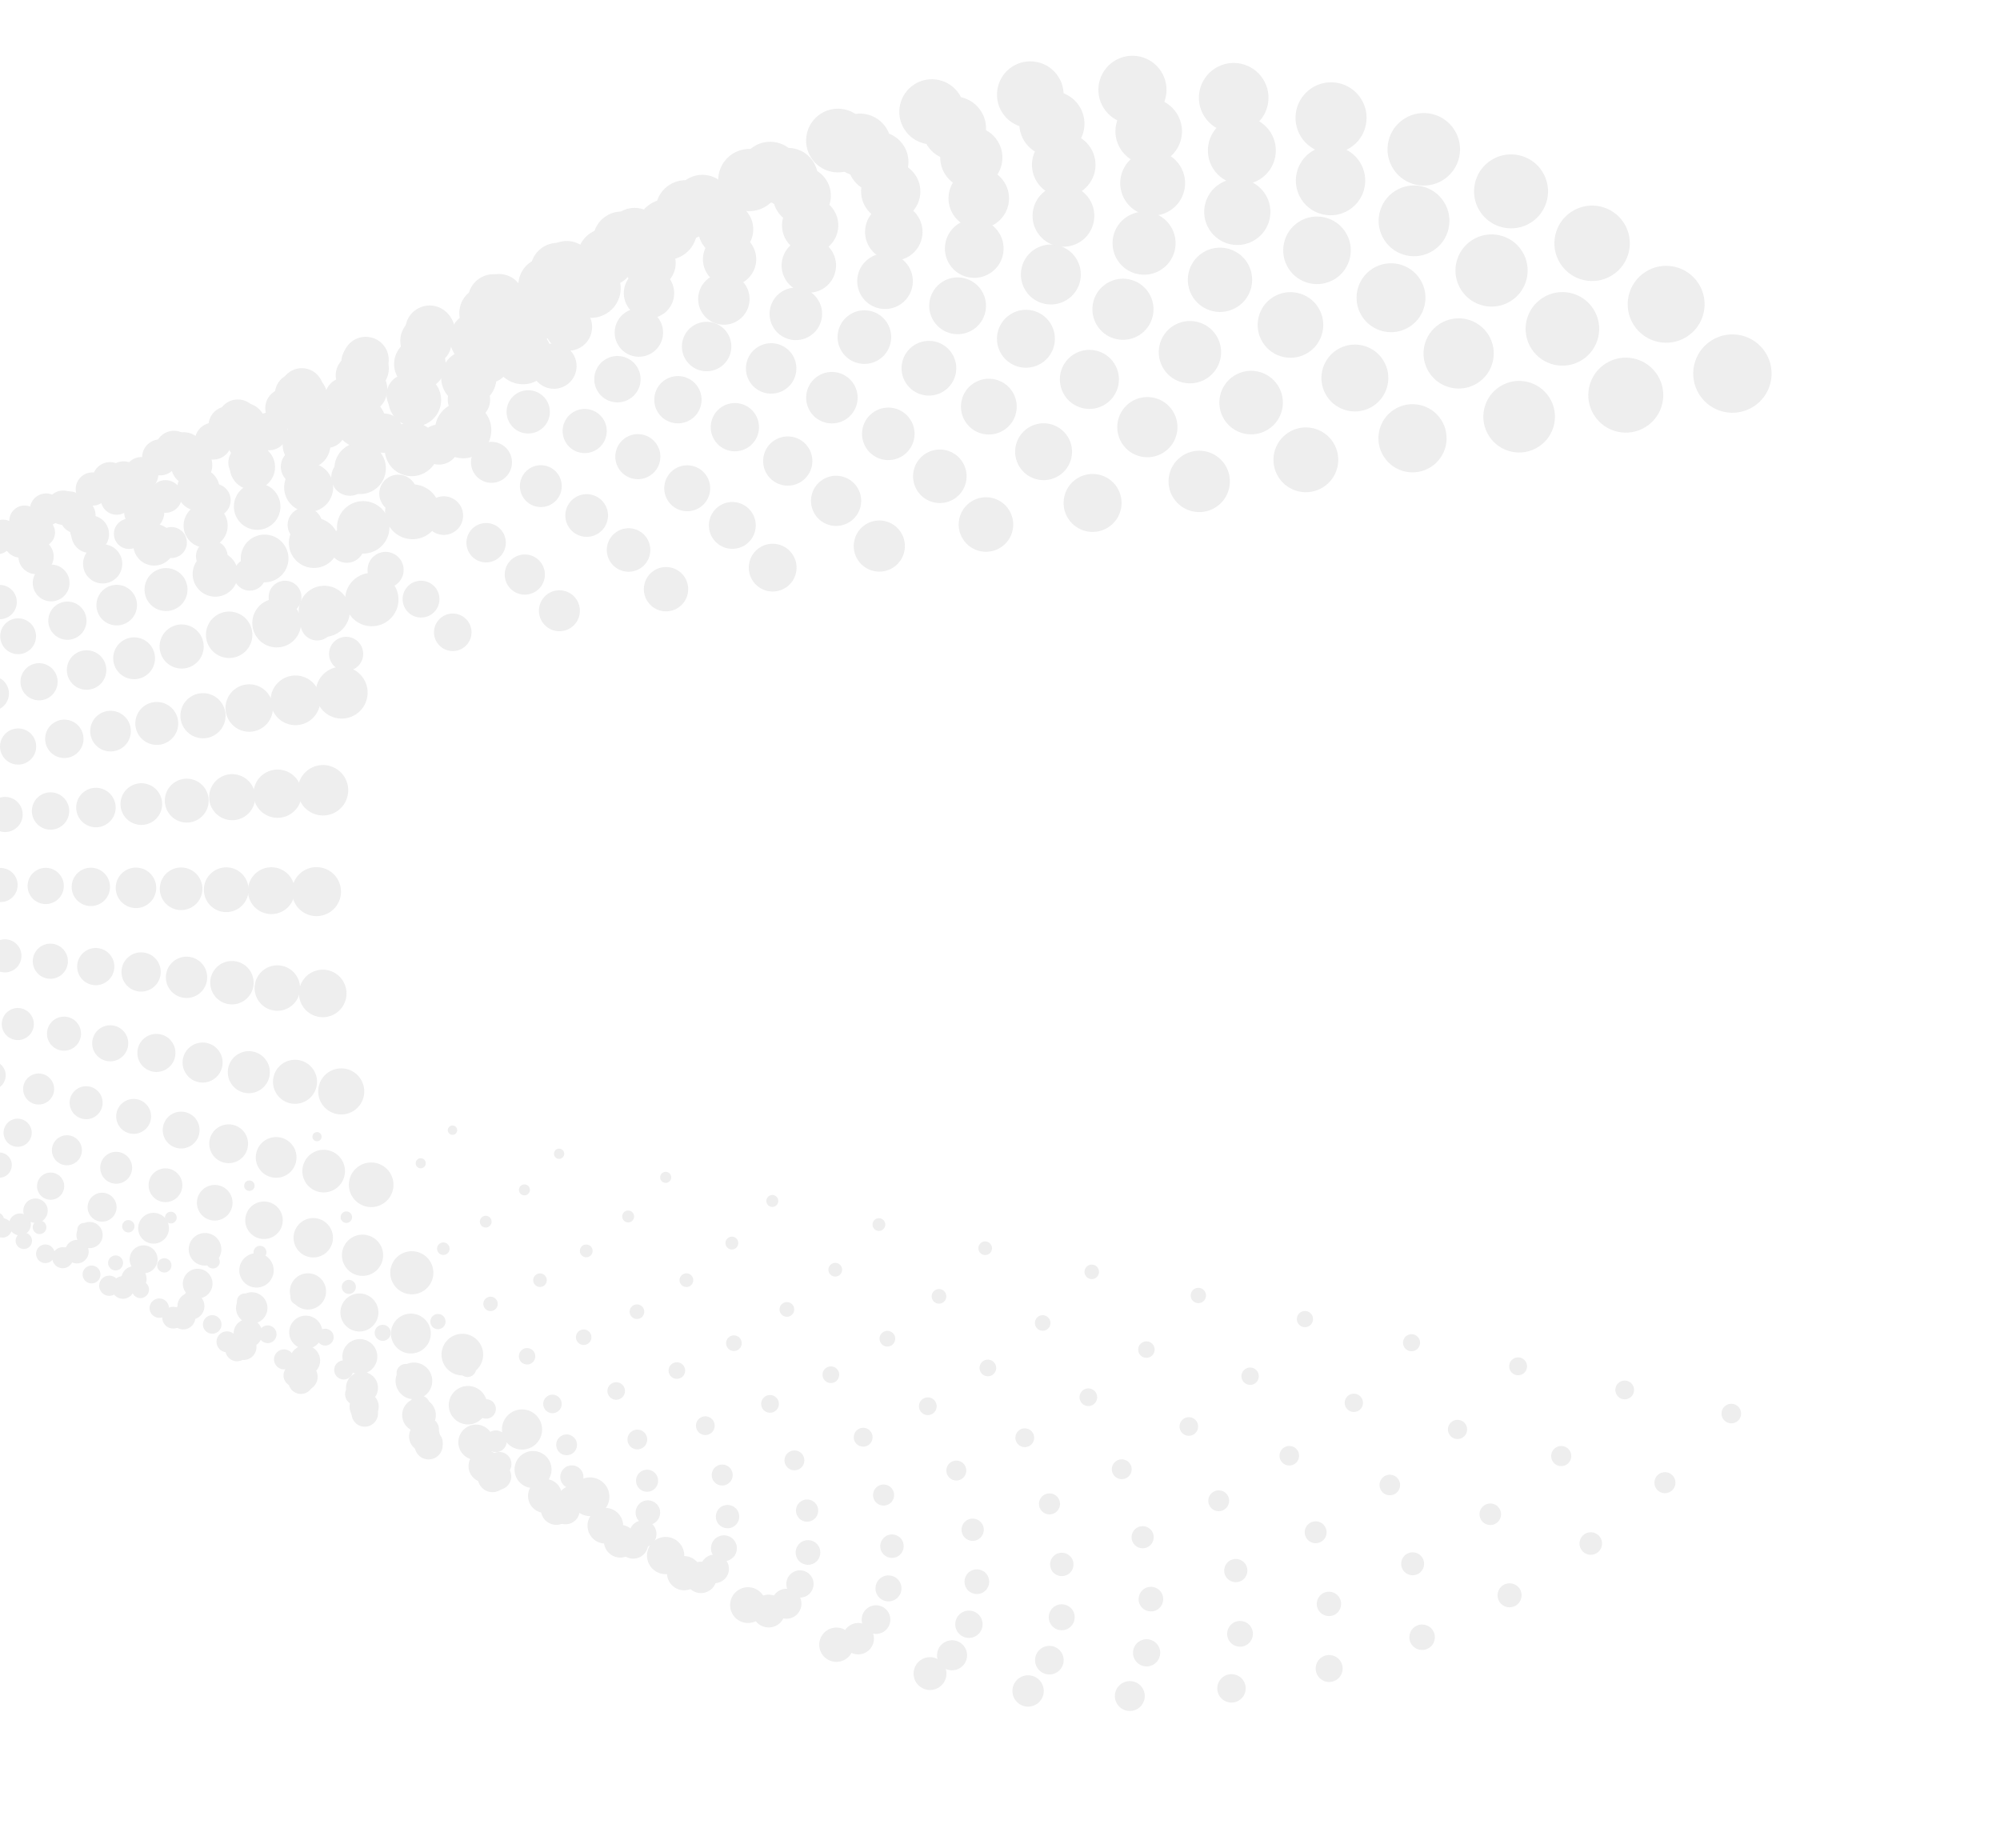<?xml version="1.0" encoding="utf-8"?>
<!-- Generator: Adobe Illustrator 27.3.1, SVG Export Plug-In . SVG Version: 6.00 Build 0)  -->
<svg version="1.1" id="Layer_1" xmlns="http://www.w3.org/2000/svg" xmlns:xlink="http://www.w3.org/1999/xlink" x="0px" y="0px"
	 viewBox="0 0 874.27 807.96" style="enable-background:new 0 0 874.27 807.96;" xml:space="preserve">
<style type="text/css">
	.st0{opacity:0.2;clip-path:url(#SVGID_00000080168805326766037080000009031214572898246790_);}
	.st1{fill:#A8A8A8;}
</style>
<g>
	<defs>
		<rect id="SVGID_1_" width="874.27" height="807.96"/>
	</defs>
	<clipPath id="SVGID_00000118372100545964187510000000189313084499238076_">
		<use xlink:href="#SVGID_1_"  style="overflow:visible;"/>
	</clipPath>
	<g style="opacity:0.2;clip-path:url(#SVGID_00000118372100545964187510000000189313084499238076_);">
		<g>
			
				<ellipse transform="matrix(0.844 -0.536 0.536 0.844 -213.254 502.224)" class="st1" cx="757" cy="617.83" rx="4.28" ry="4.28"/>
			
				<ellipse transform="matrix(0.844 -0.536 0.536 0.844 -233.984 491.385)" class="st1" cx="728" cy="648.05" rx="4.6" ry="4.6"/>
			
				<ellipse transform="matrix(0.844 -0.536 0.536 0.844 -253.304 478.15)" class="st1" cx="695.58" cy="674.66" rx="4.93" ry="4.93"/>
			
				<ellipse transform="matrix(0.844 -0.536 0.536 0.844 -270.978 462.649)" class="st1" cx="660.09" cy="697.3" rx="5.25" ry="5.25"/>
			
				<ellipse transform="matrix(0.844 -0.536 0.536 0.844 -286.77 445.007)" class="st1" cx="621.85" cy="715.64" rx="5.57" ry="5.57"/>
			
				<ellipse transform="matrix(0.844 -0.536 0.536 0.844 -300.443 425.352)" class="st1" cx="581.22" cy="729.32" rx="5.89" ry="5.89"/>
			
				<ellipse transform="matrix(0.844 -0.536 0.536 0.844 -311.762 403.811)" class="st1" cx="538.52" cy="738.01" rx="6.21" ry="6.21"/>
			
				<ellipse transform="matrix(0.844 -0.536 0.536 0.844 -320.491 380.51)" class="st1" cx="494.08" cy="741.37" rx="6.53" ry="6.53"/>
			
				<ellipse transform="matrix(0.844 -0.536 0.536 0.844 -326.236 356.314)" class="st1" cx="449.6" cy="739.16" rx="6.85" ry="6.85"/>
			
				<ellipse transform="matrix(0.844 -0.536 0.536 0.844 -328.856 332.142)" class="st1" cx="406.73" cy="731.57" rx="7.18" ry="7.18"/>
			
				<ellipse transform="matrix(0.844 -0.536 0.536 0.844 -328.475 308.229)" class="st1" cx="365.8" cy="718.96" rx="7.5" ry="7.5"/>
			
				<ellipse transform="matrix(0.844 -0.536 0.536 0.844 -325.219 284.809)" class="st1" cx="327.15" cy="701.65" rx="7.82" ry="7.82"/>
			
				<ellipse transform="matrix(0.844 -0.536 0.536 0.844 -319.216 262.118)" class="st1" cx="291.13" cy="679.99" rx="8.14" ry="8.14"/>
			
				<ellipse transform="matrix(0.844 -0.536 0.536 0.844 -310.591 240.39)" class="st1" cx="258.08" cy="654.29" rx="8.46" ry="8.46"/>
			
				<ellipse transform="matrix(0.844 -0.536 0.536 0.844 -299.47 219.86)" class="st1" cx="228.34" cy="624.9" rx="8.78" ry="8.78"/>
			
				<ellipse transform="matrix(0.844 -0.536 0.536 0.844 -285.98 200.763)" class="st1" cx="202.24" cy="592.16" rx="9.1" ry="9.1"/>
			
				<ellipse transform="matrix(0.844 -0.536 0.536 0.844 -270.246 183.334)" class="st1" cx="180.14" cy="556.39" rx="9.42" ry="9.42"/>
			
				<ellipse transform="matrix(0.844 -0.536 0.536 0.844 -252.396 167.809)" class="st1" cx="162.37" cy="517.93" rx="9.75" ry="9.75"/>
			
				<ellipse transform="matrix(0.844 -0.536 0.536 0.844 -232.554 154.421)" class="st1" cx="149.27" cy="477.11" rx="10.07" ry="10.07"/>
			
				<ellipse transform="matrix(0.844 -0.536 0.536 0.844 -210.847 143.405)" class="st1" cx="141.18" cy="434.28" rx="10.39" ry="10.39"/>
			
				<ellipse transform="matrix(0.844 -0.536 0.536 0.844 -187.407 134.999)" class="st1" cx="138.44" cy="389.77" rx="10.71" ry="10.71"/>
			
				<ellipse transform="matrix(0.844 -0.536 0.536 0.844 -163.202 129.607)" class="st1" cx="141.27" cy="345.45" rx="11.03" ry="11.03"/>
			
				<ellipse transform="matrix(0.844 -0.536 0.536 0.844 -139.048 127.327)" class="st1" cx="149.43" cy="302.77" rx="11.35" ry="11.35"/>
			
				<ellipse transform="matrix(0.844 -0.536 0.536 0.844 -115.178 128.033)" class="st1" cx="162.58" cy="262.08" rx="11.67" ry="11.67"/>
			
				<ellipse transform="matrix(0.844 -0.536 0.536 0.844 -91.828 131.6)" class="st1" cx="180.39" cy="223.71" rx="11.99" ry="11.99"/>
			
				<ellipse transform="matrix(0.844 -0.536 0.536 0.844 -69.232 137.9)" class="st1" cx="202.52" cy="188" rx="12.32" ry="12.32"/>
			
				<ellipse transform="matrix(0.844 -0.536 0.536 0.844 -47.625 146.809)" class="st1" cx="228.64" cy="155.3" rx="12.64" ry="12.64"/>
			
				<ellipse transform="matrix(0.844 -0.536 0.536 0.844 -27.243 158.199)" class="st1" cx="258.42" cy="125.95" rx="12.96" ry="12.96"/>
			
				<ellipse transform="matrix(0.844 -0.536 0.536 0.844 -8.32 171.945)" class="st1" cx="291.52" cy="100.28" rx="13.28" ry="13.28"/>
			
				<ellipse transform="matrix(0.844 -0.536 0.536 0.844 8.909 187.92)" class="st1" cx="327.6" cy="78.64" rx="13.6" ry="13.6"/>
			
				<ellipse transform="matrix(0.844 -0.536 0.536 0.844 24.21 205.998)" class="st1" cx="366.34" cy="61.37" rx="13.92" ry="13.92"/>
			
				<ellipse transform="matrix(0.844 -0.536 0.536 0.844 37.346 226.053)" class="st1" cx="407.4" cy="48.81" rx="14.24" ry="14.24"/>
			
				<ellipse transform="matrix(0.844 -0.536 0.536 0.844 48.083 247.959)" class="st1" cx="450.43" cy="41.29" rx="14.56" ry="14.56"/>
			
				<ellipse transform="matrix(0.844 -0.536 0.536 0.844 56.183 271.573)" class="st1" cx="495.09" cy="39.17" rx="14.89" ry="14.89"/>
			
				<ellipse transform="matrix(0.844 -0.536 0.536 0.844 61.23 295.842)" class="st1" cx="539.35" cy="42.63" rx="15.21" ry="15.21"/>
			
				<ellipse transform="matrix(0.844 -0.536 0.536 0.844 63.164 320.033)" class="st1" cx="581.91" cy="51.4" rx="15.53" ry="15.53"/>
			
				<ellipse transform="matrix(0.844 -0.536 0.536 0.844 62.113 343.911)" class="st1" cx="622.45" cy="65.15" rx="15.85" ry="15.85"/>
			
				<ellipse transform="matrix(0.844 -0.536 0.536 0.844 58.203 367.239)" class="st1" cx="660.61" cy="83.53" rx="16.17" ry="16.17"/>
			
				<ellipse transform="matrix(0.844 -0.536 0.536 0.844 51.561 389.78)" class="st1" cx="696.05" cy="106.23" rx="16.49" ry="16.49"/>
			
				<ellipse transform="matrix(0.844 -0.536 0.536 0.844 42.315 411.298)" class="st1" cx="728.43" cy="132.88" rx="16.81" ry="16.81"/>
			
				<ellipse transform="matrix(0.844 -0.536 0.536 0.844 30.59 431.556)" class="st1" cx="757.4" cy="163.17" rx="17.13" ry="17.13"/>
		</g>
		<g>
			
				<ellipse transform="matrix(0.844 -0.536 0.536 0.844 -214.988 475.629)" class="st1" cx="710.4" cy="607.51" rx="4.1" ry="4.1"/>
			
				<ellipse transform="matrix(0.844 -0.536 0.536 0.844 -234.817 465.26)" class="st1" cx="682.66" cy="636.42" rx="4.4" ry="4.4"/>
			
				<ellipse transform="matrix(0.844 -0.536 0.536 0.844 -253.298 452.601)" class="st1" cx="651.65" cy="661.87" rx="4.71" ry="4.71"/>
			
				<ellipse transform="matrix(0.844 -0.536 0.536 0.844 -270.204 437.773)" class="st1" cx="617.7" cy="683.53" rx="5.02" ry="5.02"/>
			
				<ellipse transform="matrix(0.844 -0.536 0.536 0.844 -285.31 420.898)" class="st1" cx="581.12" cy="701.07" rx="5.33" ry="5.33"/>
			
				<ellipse transform="matrix(0.844 -0.536 0.536 0.844 -298.389 402.096)" class="st1" cx="542.25" cy="714.16" rx="5.63" ry="5.63"/>
			
				<ellipse transform="matrix(0.844 -0.536 0.536 0.844 -309.217 381.491)" class="st1" cx="501.41" cy="722.48" rx="5.94" ry="5.94"/>
			
				<ellipse transform="matrix(0.844 -0.536 0.536 0.844 -317.566 359.202)" class="st1" cx="458.9" cy="725.69" rx="6.25" ry="6.25"/>
			
				<ellipse transform="matrix(0.844 -0.536 0.536 0.844 -323.062 336.057)" class="st1" cx="416.36" cy="723.57" rx="6.56" ry="6.56"/>
			
				<ellipse transform="matrix(0.844 -0.536 0.536 0.844 -325.568 312.935)" class="st1" cx="375.34" cy="716.32" rx="6.86" ry="6.86"/>
			
				<ellipse transform="matrix(0.844 -0.536 0.536 0.844 -325.203 290.061)" class="st1" cx="336.19" cy="704.25" rx="7.17" ry="7.17"/>
			
				<ellipse transform="matrix(0.844 -0.536 0.536 0.844 -322.089 267.658)" class="st1" cx="299.22" cy="687.7" rx="7.48" ry="7.48"/>
			
				<ellipse transform="matrix(0.844 -0.536 0.536 0.844 -316.347 245.953)" class="st1" cx="264.77" cy="666.97" rx="7.79" ry="7.79"/>
			
				<ellipse transform="matrix(0.844 -0.536 0.536 0.844 -308.097 225.169)" class="st1" cx="233.15" cy="642.39" rx="8.09" ry="8.09"/>
			
				<ellipse transform="matrix(0.844 -0.536 0.536 0.844 -297.459 205.531)" class="st1" cx="204.7" cy="614.28" rx="8.4" ry="8.4"/>
			
				<ellipse transform="matrix(0.844 -0.536 0.536 0.844 -284.555 187.264)" class="st1" cx="179.74" cy="582.96" rx="8.71" ry="8.71"/>
			
				<ellipse transform="matrix(0.844 -0.536 0.536 0.844 -269.505 170.592)" class="st1" cx="158.6" cy="548.74" rx="9.01" ry="9.01"/>
			
				<ellipse transform="matrix(0.844 -0.536 0.536 0.844 -252.429 155.741)" class="st1" cx="141.6" cy="511.95" rx="9.32" ry="9.32"/>
			
				<ellipse transform="matrix(0.844 -0.536 0.536 0.844 -233.45 142.934)" class="st1" cx="129.07" cy="472.91" rx="9.63" ry="9.63"/>
			
				<ellipse transform="matrix(0.844 -0.536 0.536 0.844 -212.686 132.397)" class="st1" cx="121.33" cy="431.93" rx="9.94" ry="9.94"/>
			
				<ellipse transform="matrix(0.844 -0.536 0.536 0.844 -190.264 124.356)" class="st1" cx="118.71" cy="389.36" rx="10.24" ry="10.24"/>
			
				<ellipse transform="matrix(0.844 -0.536 0.536 0.844 -167.111 119.198)" class="st1" cx="121.42" cy="346.96" rx="10.55" ry="10.55"/>
			
				<ellipse transform="matrix(0.844 -0.536 0.536 0.844 -144.006 117.017)" class="st1" cx="129.22" cy="306.14" rx="10.86" ry="10.86"/>
			
				<ellipse transform="matrix(0.844 -0.536 0.536 0.844 -121.172 117.693)" class="st1" cx="141.8" cy="267.22" rx="11.17" ry="11.17"/>
			
				<ellipse transform="matrix(0.844 -0.536 0.536 0.844 -98.837 121.105)" class="st1" cx="158.83" cy="230.51" rx="11.47" ry="11.47"/>
			
				<ellipse transform="matrix(0.844 -0.536 0.536 0.844 -77.222 127.132)" class="st1" cx="180.01" cy="196.36" rx="11.78" ry="11.78"/>
			
				<ellipse transform="matrix(0.844 -0.536 0.536 0.844 -56.554 135.653)" class="st1" cx="204.99" cy="165.08" rx="12.09" ry="12.09"/>
			
				<ellipse transform="matrix(0.844 -0.536 0.536 0.844 -37.057 146.548)" class="st1" cx="233.48" cy="137" rx="12.4" ry="12.4"/>
			
				<ellipse transform="matrix(0.844 -0.536 0.536 0.844 -18.956 159.697)" class="st1" cx="265.14" cy="112.45" rx="12.7" ry="12.7"/>
			
				<ellipse transform="matrix(0.844 -0.536 0.536 0.844 -2.476 174.978)" class="st1" cx="299.66" cy="91.75" rx="13.01" ry="13.01"/>
			
				<ellipse transform="matrix(0.844 -0.536 0.536 0.844 12.16 192.271)" class="st1" cx="336.71" cy="75.23" rx="13.32" ry="13.32"/>
			
				<ellipse transform="matrix(0.844 -0.536 0.536 0.844 24.726 211.455)" class="st1" cx="375.98" cy="63.21" rx="13.62" ry="13.62"/>
			
				<ellipse transform="matrix(0.844 -0.536 0.536 0.844 34.997 232.409)" class="st1" cx="417.15" cy="56.02" rx="13.93" ry="13.93"/>
			
				<ellipse transform="matrix(0.844 -0.536 0.536 0.844 42.744 254.998)" class="st1" cx="459.87" cy="54" rx="14.24" ry="14.24"/>
			
				<ellipse transform="matrix(0.844 -0.536 0.536 0.844 47.572 278.212)" class="st1" cx="502.2" cy="57.3" rx="14.55" ry="14.55"/>
			
				<ellipse transform="matrix(0.844 -0.536 0.536 0.844 49.423 301.352)" class="st1" cx="542.92" cy="65.69" rx="14.85" ry="14.85"/>
			
				<ellipse transform="matrix(0.844 -0.536 0.536 0.844 48.417 324.193)" class="st1" cx="581.69" cy="78.84" rx="15.16" ry="15.16"/>
			
				<ellipse transform="matrix(0.844 -0.536 0.536 0.844 44.677 346.507)" class="st1" cx="618.2" cy="96.43" rx="15.47" ry="15.47"/>
			
				<ellipse transform="matrix(0.844 -0.536 0.536 0.844 38.323 368.07)" class="st1" cx="652.1" cy="118.13" rx="15.78" ry="15.78"/>
			
				<ellipse transform="matrix(0.844 -0.536 0.536 0.844 29.478 388.653)" class="st1" cx="683.07" cy="143.64" rx="16.08" ry="16.08"/>
			
				<ellipse transform="matrix(0.844 -0.536 0.536 0.844 18.264 408.031)" class="st1" cx="710.79" cy="172.61" rx="16.39" ry="16.39"/>
		</g>
		<g>
			
				<ellipse transform="matrix(0.844 -0.536 0.536 0.844 -216.722 449.034)" class="st1" cx="663.8" cy="597.19" rx="3.91" ry="3.91"/>
			
				<ellipse transform="matrix(0.844 -0.536 0.536 0.844 -235.651 439.136)" class="st1" cx="637.32" cy="624.79" rx="4.2" ry="4.2"/>
			
				<ellipse transform="matrix(0.844 -0.536 0.536 0.844 -253.292 427.051)" class="st1" cx="607.72" cy="649.09" rx="4.5" ry="4.5"/>
			
				<ellipse transform="matrix(0.844 -0.536 0.536 0.844 -269.431 412.897)" class="st1" cx="575.31" cy="669.76" rx="4.79" ry="4.79"/>
			
				<ellipse transform="matrix(0.844 -0.536 0.536 0.844 -283.851 396.788)" class="st1" cx="540.39" cy="686.51" rx="5.08" ry="5.08"/>
			
				<ellipse transform="matrix(0.844 -0.536 0.536 0.844 -296.336 378.84)" class="st1" cx="503.29" cy="699" rx="5.38" ry="5.38"/>
			
				<ellipse transform="matrix(0.844 -0.536 0.536 0.844 -306.672 359.171)" class="st1" cx="464.3" cy="706.94" rx="5.67" ry="5.67"/>
			
				<ellipse transform="matrix(0.844 -0.536 0.536 0.844 -314.642 337.894)" class="st1" cx="423.73" cy="710.01" rx="5.97" ry="5.97"/>
			
				<ellipse transform="matrix(0.844 -0.536 0.536 0.844 -319.888 315.8)" class="st1" cx="383.11" cy="707.98" rx="6.26" ry="6.26"/>
			
				<ellipse transform="matrix(0.844 -0.536 0.536 0.844 -322.28 293.728)" class="st1" cx="343.96" cy="701.06" rx="6.55" ry="6.55"/>
			
				<ellipse transform="matrix(0.844 -0.536 0.536 0.844 -321.932 271.893)" class="st1" cx="306.58" cy="689.54" rx="6.85" ry="6.85"/>
			
				<ellipse transform="matrix(0.844 -0.536 0.536 0.844 -318.96 250.508)" class="st1" cx="271.3" cy="673.74" rx="7.14" ry="7.14"/>
			
				<ellipse transform="matrix(0.844 -0.536 0.536 0.844 -313.478 229.788)" class="st1" cx="238.41" cy="653.95" rx="7.43" ry="7.43"/>
			
				<ellipse transform="matrix(0.844 -0.536 0.536 0.844 -305.602 209.948)" class="st1" cx="208.23" cy="630.49" rx="7.73" ry="7.73"/>
			
				<ellipse transform="matrix(0.844 -0.536 0.536 0.844 -295.448 191.202)" class="st1" cx="181.07" cy="603.66" rx="8.02" ry="8.02"/>
			
				<ellipse transform="matrix(0.844 -0.536 0.536 0.844 -283.13 173.764)" class="st1" cx="157.24" cy="573.75" rx="8.31" ry="8.31"/>
			
				<ellipse transform="matrix(0.844 -0.536 0.536 0.844 -268.763 157.85)" class="st1" cx="137.06" cy="541.09" rx="8.61" ry="8.61"/>
			
				<ellipse transform="matrix(0.844 -0.536 0.536 0.844 -252.463 143.673)" class="st1" cx="120.83" cy="505.97" rx="8.9" ry="8.9"/>
			
				<ellipse transform="matrix(0.844 -0.536 0.536 0.844 -234.345 131.448)" class="st1" cx="108.87" cy="468.71" rx="9.19" ry="9.19"/>
			
				<ellipse transform="matrix(0.844 -0.536 0.536 0.844 -214.524 121.39)" class="st1" cx="101.48" cy="429.59" rx="9.49" ry="9.49"/>
			
				<ellipse transform="matrix(0.844 -0.536 0.536 0.844 -193.12 113.713)" class="st1" cx="98.98" cy="388.95" rx="9.78" ry="9.78"/>
			
				<ellipse transform="matrix(0.844 -0.536 0.536 0.844 -171.019 108.79)" class="st1" cx="101.57" cy="348.48" rx="10.07" ry="10.07"/>
			
				<ellipse transform="matrix(0.844 -0.536 0.536 0.844 -148.963 106.708)" class="st1" cx="109.01" cy="309.51" rx="10.37" ry="10.37"/>
			
				<ellipse transform="matrix(0.844 -0.536 0.536 0.844 -127.167 107.353)" class="st1" cx="121.02" cy="272.35" rx="10.66" ry="10.66"/>
			
				<ellipse transform="matrix(0.844 -0.536 0.536 0.844 -105.845 110.61)" class="st1" cx="137.28" cy="237.32" rx="10.95" ry="10.95"/>
			
				<ellipse transform="matrix(0.844 -0.536 0.536 0.844 -85.213 116.363)" class="st1" cx="157.49" cy="204.71" rx="11.25" ry="11.25"/>
			
				<ellipse transform="matrix(0.844 -0.536 0.536 0.844 -65.483 124.498)" class="st1" cx="181.35" cy="174.85" rx="11.54" ry="11.54"/>
			
				<ellipse transform="matrix(0.844 -0.536 0.536 0.844 -46.872 134.898)" class="st1" cx="208.54" cy="148.05" rx="11.83" ry="11.83"/>
			
				<ellipse transform="matrix(0.844 -0.536 0.536 0.844 -29.593 147.449)" class="st1" cx="238.76" cy="124.61" rx="12.13" ry="12.13"/>
			
				<ellipse transform="matrix(0.844 -0.536 0.536 0.844 -13.861 162.036)" class="st1" cx="271.71" cy="104.85" rx="12.42" ry="12.42"/>
			
				<ellipse transform="matrix(0.844 -0.536 0.536 0.844 0.11 178.544)" class="st1" cx="307.08" cy="89.08" rx="12.71" ry="12.71"/>
			
				<ellipse transform="matrix(0.844 -0.536 0.536 0.844 12.105 196.857)" class="st1" cx="344.57" cy="77.61" rx="13.01" ry="13.01"/>
			
				<ellipse transform="matrix(0.844 -0.536 0.536 0.844 21.91 216.859)" class="st1" cx="383.87" cy="70.75" rx="13.3" ry="13.3"/>
			
				<ellipse transform="matrix(0.844 -0.536 0.536 0.844 29.305 238.422)" class="st1" cx="424.65" cy="68.82" rx="13.59" ry="13.59"/>
			
				<ellipse transform="matrix(0.844 -0.536 0.536 0.844 33.914 260.582)" class="st1" cx="465.06" cy="71.97" rx="13.89" ry="13.89"/>
			
				<ellipse transform="matrix(0.844 -0.536 0.536 0.844 35.681 282.672)" class="st1" cx="503.93" cy="79.98" rx="14.18" ry="14.18"/>
			
				<ellipse transform="matrix(0.844 -0.536 0.536 0.844 34.721 304.475)" class="st1" cx="540.94" cy="92.53" rx="14.47" ry="14.47"/>
			
				<ellipse transform="matrix(0.844 -0.536 0.536 0.844 31.15 325.776)" class="st1" cx="575.78" cy="109.32" rx="14.77" ry="14.77"/>
			
				<ellipse transform="matrix(0.844 -0.536 0.536 0.844 25.085 346.359)" class="st1" cx="608.14" cy="130.04" rx="15.06" ry="15.06"/>
			
				<ellipse transform="matrix(0.844 -0.536 0.536 0.844 16.642 366.007)" class="st1" cx="637.71" cy="154.39" rx="15.35" ry="15.35"/>
			
				<ellipse transform="matrix(0.844 -0.536 0.536 0.844 5.937 384.506)" class="st1" cx="664.17" cy="182.04" rx="15.65" ry="15.65"/>
		</g>
		<g>
			
				<ellipse transform="matrix(0.844 -0.536 0.536 0.844 -218.456 422.439)" class="st1" cx="617.2" cy="586.88" rx="3.73" ry="3.73"/>
			
				<ellipse transform="matrix(0.844 -0.536 0.536 0.844 -236.484 413.011)" class="st1" cx="591.98" cy="613.17" rx="4" ry="4"/>
			
				<ellipse transform="matrix(0.844 -0.536 0.536 0.844 -253.286 401.502)" class="st1" cx="563.78" cy="636.3" rx="4.28" ry="4.28"/>
			
				<ellipse transform="matrix(0.844 -0.536 0.536 0.844 -268.657 388.021)" class="st1" cx="532.92" cy="656" rx="4.56" ry="4.56"/>
			
				<ellipse transform="matrix(0.844 -0.536 0.536 0.844 -282.391 372.678)" class="st1" cx="499.67" cy="671.94" rx="4.84" ry="4.84"/>
			
				<ellipse transform="matrix(0.844 -0.536 0.536 0.844 -294.282 355.584)" class="st1" cx="464.33" cy="683.84" rx="5.12" ry="5.12"/>
			
				<ellipse transform="matrix(0.844 -0.536 0.536 0.844 -304.127 336.851)" class="st1" cx="427.19" cy="691.4" rx="5.4" ry="5.4"/>
			
				<ellipse transform="matrix(0.844 -0.536 0.536 0.844 -311.717 316.587)" class="st1" cx="388.55" cy="694.33" rx="5.68" ry="5.68"/>
			
				<ellipse transform="matrix(0.844 -0.536 0.536 0.844 -316.714 295.544)" class="st1" cx="349.86" cy="692.4" rx="5.96" ry="5.96"/>
			
				<ellipse transform="matrix(0.844 -0.536 0.536 0.844 -318.992 274.521)" class="st1" cx="312.57" cy="685.8" rx="6.24" ry="6.24"/>
			
				<ellipse transform="matrix(0.844 -0.536 0.536 0.844 -318.661 253.725)" class="st1" cx="276.98" cy="674.83" rx="6.52" ry="6.52"/>
			
				<ellipse transform="matrix(0.844 -0.536 0.536 0.844 -315.83 233.357)" class="st1" cx="243.37" cy="659.78" rx="6.8" ry="6.8"/>
			
				<ellipse transform="matrix(0.844 -0.536 0.536 0.844 -310.609 213.623)" class="st1" cx="212.04" cy="640.94" rx="7.08" ry="7.08"/>
			
				<ellipse transform="matrix(0.844 -0.536 0.536 0.844 -303.108 194.727)" class="st1" cx="183.3" cy="618.59" rx="7.36" ry="7.36"/>
			
				<ellipse transform="matrix(0.844 -0.536 0.536 0.844 -293.437 176.873)" class="st1" cx="157.43" cy="593.03" rx="7.64" ry="7.64"/>
			
				<ellipse transform="matrix(0.844 -0.536 0.536 0.844 -281.704 160.265)" class="st1" cx="134.74" cy="564.55" rx="7.92" ry="7.92"/>
			
				<ellipse transform="matrix(0.844 -0.536 0.536 0.844 -268.021 145.107)" class="st1" cx="115.52" cy="533.45" rx="8.2" ry="8.2"/>
			
				<ellipse transform="matrix(0.844 -0.536 0.536 0.844 -252.497 131.605)" class="st1" cx="100.06" cy="500" rx="8.48" ry="8.48"/>
			
				<ellipse transform="matrix(0.844 -0.536 0.536 0.844 -235.241 119.962)" class="st1" cx="88.67" cy="464.5" rx="8.75" ry="8.75"/>
			
				<ellipse transform="matrix(0.844 -0.536 0.536 0.844 -216.363 110.382)" class="st1" cx="81.63" cy="427.25" rx="9.03" ry="9.03"/>
			
				<ellipse transform="matrix(0.844 -0.536 0.536 0.844 -195.977 103.071)" class="st1" cx="79.25" cy="388.54" rx="9.31" ry="9.31"/>
			
				<ellipse transform="matrix(0.844 -0.536 0.536 0.844 -174.928 98.382)" class="st1" cx="81.71" cy="350" rx="9.59" ry="9.59"/>
			
				<ellipse transform="matrix(0.844 -0.536 0.536 0.844 -153.921 96.399)" class="st1" cx="88.81" cy="312.88" rx="9.87" ry="9.87"/>
			
				<ellipse transform="matrix(0.844 -0.536 0.536 0.844 -133.162 97.013)" class="st1" cx="100.24" cy="277.49" rx="10.15" ry="10.15"/>
			
				<ellipse transform="matrix(0.844 -0.536 0.536 0.844 -112.854 100.115)" class="st1" cx="115.73" cy="244.12" rx="10.43" ry="10.43"/>
			
				<ellipse transform="matrix(0.844 -0.536 0.536 0.844 -93.203 105.594)" class="st1" cx="134.98" cy="213.07" rx="10.71" ry="10.71"/>
			
				<ellipse transform="matrix(0.844 -0.536 0.536 0.844 -74.412 113.342)" class="st1" cx="157.7" cy="184.63" rx="10.99" ry="10.99"/>
			
				<ellipse transform="matrix(0.844 -0.536 0.536 0.844 -56.687 123.248)" class="st1" cx="183.59" cy="159.1" rx="11.27" ry="11.27"/>
			
				<ellipse transform="matrix(0.844 -0.536 0.536 0.844 -40.229 135.202)" class="st1" cx="212.38" cy="136.78" rx="11.55" ry="11.55"/>
			
				<ellipse transform="matrix(0.844 -0.536 0.536 0.844 -25.246 149.095)" class="st1" cx="243.76" cy="117.96" rx="11.83" ry="11.83"/>
			
				<ellipse transform="matrix(0.844 -0.536 0.536 0.844 -11.94 164.817)" class="st1" cx="277.45" cy="102.94" rx="12.11" ry="12.11"/>
			
				<ellipse transform="matrix(0.844 -0.536 0.536 0.844 -0.515 182.259)" class="st1" cx="313.16" cy="92.02" rx="12.39" ry="12.39"/>
			
				<ellipse transform="matrix(0.844 -0.536 0.536 0.844 8.823 201.31)" class="st1" cx="350.59" cy="85.48" rx="12.67" ry="12.67"/>
			
				<ellipse transform="matrix(0.844 -0.536 0.536 0.844 15.867 221.847)" class="st1" cx="389.42" cy="83.64" rx="12.95" ry="12.95"/>
			
				<ellipse transform="matrix(0.844 -0.536 0.536 0.844 20.256 242.952)" class="st1" cx="427.91" cy="86.64" rx="13.23" ry="13.23"/>
			
				<ellipse transform="matrix(0.844 -0.536 0.536 0.844 21.939 263.991)" class="st1" cx="464.93" cy="94.27" rx="13.5" ry="13.5"/>
			
				<ellipse transform="matrix(0.844 -0.536 0.536 0.844 21.024 284.757)" class="st1" cx="500.18" cy="106.22" rx="13.78" ry="13.78"/>
			
				<ellipse transform="matrix(0.844 -0.536 0.536 0.844 17.624 305.045)" class="st1" cx="533.37" cy="122.22" rx="14.06" ry="14.06"/>
			
				<ellipse transform="matrix(0.844 -0.536 0.536 0.844 11.848 324.648)" class="st1" cx="564.19" cy="141.95" rx="14.34" ry="14.34"/>
			
				<ellipse transform="matrix(0.844 -0.536 0.536 0.844 3.806 343.362)" class="st1" cx="592.35" cy="165.14" rx="14.62" ry="14.62"/>
			
				<ellipse transform="matrix(0.844 -0.536 0.536 0.844 -6.39 360.98)" class="st1" cx="617.55" cy="191.48" rx="14.9" ry="14.9"/>
		</g>
		<g>
			
				<ellipse transform="matrix(0.844 -0.536 0.536 0.844 -220.19 395.843)" class="st1" cx="570.6" cy="576.56" rx="3.54" ry="3.54"/>
			
				<ellipse transform="matrix(0.844 -0.536 0.536 0.844 -237.318 386.887)" class="st1" cx="546.64" cy="601.54" rx="3.8" ry="3.8"/>
			
				<ellipse transform="matrix(0.844 -0.536 0.536 0.844 -253.281 375.952)" class="st1" cx="519.85" cy="623.52" rx="4.07" ry="4.07"/>
			
				<ellipse transform="matrix(0.844 -0.536 0.536 0.844 -267.884 363.145)" class="st1" cx="490.53" cy="642.23" rx="4.34" ry="4.34"/>
			
				<ellipse transform="matrix(0.844 -0.536 0.536 0.844 -280.932 348.569)" class="st1" cx="458.94" cy="657.38" rx="4.6" ry="4.6"/>
			
				<ellipse transform="matrix(0.844 -0.536 0.536 0.844 -292.229 332.329)" class="st1" cx="425.36" cy="668.68" rx="4.87" ry="4.87"/>
			
				<ellipse transform="matrix(0.844 -0.536 0.536 0.844 -301.581 314.531)" class="st1" cx="390.08" cy="675.87" rx="5.13" ry="5.13"/>
			
				<ellipse transform="matrix(0.844 -0.536 0.536 0.844 -308.793 295.279)" class="st1" cx="353.37" cy="678.64" rx="5.4" ry="5.4"/>
			
				<ellipse transform="matrix(0.844 -0.536 0.536 0.844 -313.54 275.287)" class="st1" cx="316.62" cy="676.81" rx="5.66" ry="5.66"/>
			
				<ellipse transform="matrix(0.844 -0.536 0.536 0.844 -315.704 255.315)" class="st1" cx="281.19" cy="670.55" rx="5.93" ry="5.93"/>
			
				<ellipse transform="matrix(0.844 -0.536 0.536 0.844 -315.39 235.557)" class="st1" cx="247.37" cy="660.13" rx="6.19" ry="6.19"/>
			
				<ellipse transform="matrix(0.844 -0.536 0.536 0.844 -312.7 216.207)" class="st1" cx="215.44" cy="645.83" rx="6.46" ry="6.46"/>
			
				<ellipse transform="matrix(0.844 -0.536 0.536 0.844 -307.74 197.458)" class="st1" cx="185.68" cy="627.92" rx="6.72" ry="6.72"/>
			
				<ellipse transform="matrix(0.844 -0.536 0.536 0.844 -300.614 179.506)" class="st1" cx="158.37" cy="606.69" rx="6.99" ry="6.99"/>
			
				<ellipse transform="matrix(0.844 -0.536 0.536 0.844 -291.425 162.544)" class="st1" cx="133.8" cy="582.41" rx="7.26" ry="7.26"/>
			
				<ellipse transform="matrix(0.844 -0.536 0.536 0.844 -280.279 146.765)" class="st1" cx="112.24" cy="555.35" rx="7.52" ry="7.52"/>
			
				<ellipse transform="matrix(0.844 -0.536 0.536 0.844 -267.279 132.365)" class="st1" cx="93.98" cy="525.8" rx="7.79" ry="7.79"/>
			
				<ellipse transform="matrix(0.844 -0.536 0.536 0.844 -252.53 119.537)" class="st1" cx="79.29" cy="494.02" rx="8.05" ry="8.05"/>
			
				<ellipse transform="matrix(0.844 -0.536 0.536 0.844 -236.136 108.475)" class="st1" cx="68.47" cy="460.3" rx="8.32" ry="8.32"/>
			
				<ellipse transform="matrix(0.844 -0.536 0.536 0.844 -218.202 99.374)" class="st1" cx="61.78" cy="424.91" rx="8.58" ry="8.58"/>
			
				<ellipse transform="matrix(0.844 -0.536 0.536 0.844 -198.834 92.428)" class="st1" cx="59.52" cy="388.13" rx="8.85" ry="8.85"/>
			
				<ellipse transform="matrix(0.844 -0.536 0.536 0.844 -178.836 87.973)" class="st1" cx="61.86" cy="351.51" rx="9.11" ry="9.11"/>
			
				<ellipse transform="matrix(0.844 -0.536 0.536 0.844 -158.878 86.089)" class="st1" cx="68.6" cy="316.25" rx="9.38" ry="9.38"/>
			
				<ellipse transform="matrix(0.844 -0.536 0.536 0.844 -139.156 86.673)" class="st1" cx="79.47" cy="282.63" rx="9.64" ry="9.64"/>
			
				<ellipse transform="matrix(0.844 -0.536 0.536 0.844 -119.863 89.62)" class="st1" cx="94.18" cy="250.93" rx="9.91" ry="9.91"/>
			
				<ellipse transform="matrix(0.844 -0.536 0.536 0.844 -101.194 94.826)" class="st1" cx="112.47" cy="221.43" rx="10.18" ry="10.18"/>
			
				<ellipse transform="matrix(0.844 -0.536 0.536 0.844 -83.342 102.186)" class="st1" cx="134.05" cy="194.41" rx="10.44" ry="10.44"/>
			
				<ellipse transform="matrix(0.844 -0.536 0.536 0.844 -66.501 111.597)" class="st1" cx="158.65" cy="170.15" rx="10.71" ry="10.71"/>
			
				<ellipse transform="matrix(0.844 -0.536 0.536 0.844 -50.866 122.954)" class="st1" cx="186" cy="148.95" rx="10.97" ry="10.97"/>
			
				<ellipse transform="matrix(0.844 -0.536 0.536 0.844 -36.631 136.153)" class="st1" cx="215.82" cy="131.07" rx="11.24" ry="11.24"/>
			
				<ellipse transform="matrix(0.844 -0.536 0.536 0.844 -23.989 151.09)" class="st1" cx="247.82" cy="116.8" rx="11.5" ry="11.5"/>
			
				<ellipse transform="matrix(0.844 -0.536 0.536 0.844 -13.136 167.661)" class="st1" cx="281.74" cy="106.42" rx="11.77" ry="11.77"/>
			
				<ellipse transform="matrix(0.844 -0.536 0.536 0.844 -4.264 185.76)" class="st1" cx="317.3" cy="100.21" rx="12.03" ry="12.03"/>
			
				<ellipse transform="matrix(0.844 -0.536 0.536 0.844 2.428 205.271)" class="st1" cx="354.2" cy="98.46" rx="12.3" ry="12.3"/>
			
				<ellipse transform="matrix(0.844 -0.536 0.536 0.844 6.598 225.322)" class="st1" cx="390.77" cy="101.31" rx="12.56" ry="12.56"/>
			
				<ellipse transform="matrix(0.844 -0.536 0.536 0.844 8.197 245.31)" class="st1" cx="425.94" cy="108.56" rx="12.83" ry="12.83"/>
			
				<ellipse transform="matrix(0.844 -0.536 0.536 0.844 7.328 265.039)" class="st1" cx="459.43" cy="119.92" rx="13.1" ry="13.1"/>
			
				<ellipse transform="matrix(0.844 -0.536 0.536 0.844 4.097 284.313)" class="st1" cx="490.96" cy="135.11" rx="13.36" ry="13.36"/>
			
				<ellipse transform="matrix(0.844 -0.536 0.536 0.844 -1.39 302.938)" class="st1" cx="520.24" cy="153.86" rx="13.63" ry="13.63"/>
			
				<ellipse transform="matrix(0.844 -0.536 0.536 0.844 -9.03 320.717)" class="st1" cx="546.99" cy="175.89" rx="13.89" ry="13.89"/>
			
				<ellipse transform="matrix(0.844 -0.536 0.536 0.844 -18.717 337.455)" class="st1" cx="570.93" cy="200.91" rx="14.16" ry="14.16"/>
		</g>
		<g>
			
				<ellipse transform="matrix(0.844 -0.536 0.536 0.844 -221.924 369.248)" class="st1" cx="524" cy="566.25" rx="3.35" ry="3.35"/>
			
				<ellipse transform="matrix(0.844 -0.536 0.536 0.844 -238.151 360.763)" class="st1" cx="501.3" cy="589.91" rx="3.6" ry="3.6"/>
			
				<ellipse transform="matrix(0.844 -0.536 0.536 0.844 -253.275 350.403)" class="st1" cx="475.92" cy="610.74" rx="3.86" ry="3.86"/>
			
				<ellipse transform="matrix(0.844 -0.536 0.536 0.844 -267.11 338.269)" class="st1" cx="448.13" cy="628.46" rx="4.11" ry="4.11"/>
			
				<ellipse transform="matrix(0.844 -0.536 0.536 0.844 -279.472 324.459)" class="st1" cx="418.21" cy="642.81" rx="4.36" ry="4.36"/>
			
				<ellipse transform="matrix(0.844 -0.536 0.536 0.844 -290.175 309.072)" class="st1" cx="386.4" cy="653.53" rx="4.61" ry="4.61"/>
			
				<ellipse transform="matrix(0.844 -0.536 0.536 0.844 -299.036 292.211)" class="st1" cx="352.97" cy="660.33" rx="4.86" ry="4.86"/>
			
				<ellipse transform="matrix(0.844 -0.536 0.536 0.844 -305.869 273.971)" class="st1" cx="318.19" cy="662.96" rx="5.11" ry="5.11"/>
			
				<ellipse transform="matrix(0.844 -0.536 0.536 0.844 -310.366 255.03)" class="st1" cx="283.37" cy="661.22" rx="5.37" ry="5.37"/>
			
				<ellipse transform="matrix(0.844 -0.536 0.536 0.844 -312.416 236.108)" class="st1" cx="249.81" cy="655.29" rx="5.62" ry="5.62"/>
			
				<ellipse transform="matrix(0.844 -0.536 0.536 0.844 -312.118 217.389)" class="st1" cx="217.77" cy="645.42" rx="5.87" ry="5.87"/>
			
				<ellipse transform="matrix(0.844 -0.536 0.536 0.844 -309.57 199.056)" class="st1" cx="187.51" cy="631.87" rx="6.12" ry="6.12"/>
			
				<ellipse transform="matrix(0.844 -0.536 0.536 0.844 -304.871 181.294)" class="st1" cx="159.32" cy="614.91" rx="6.37" ry="6.37"/>
			
				<ellipse transform="matrix(0.844 -0.536 0.536 0.844 -298.119 164.285)" class="st1" cx="133.45" cy="594.79" rx="6.62" ry="6.62"/>
			
				<ellipse transform="matrix(0.844 -0.536 0.536 0.844 -289.414 148.215)" class="st1" cx="110.16" cy="571.79" rx="6.87" ry="6.87"/>
			
				<ellipse transform="matrix(0.844 -0.536 0.536 0.844 -278.854 133.266)" class="st1" cx="89.74" cy="546.15" rx="7.13" ry="7.13"/>
			
				<ellipse transform="matrix(0.844 -0.536 0.536 0.844 -266.538 119.623)" class="st1" cx="72.44" cy="518.15" rx="7.38" ry="7.38"/>
			
				<ellipse transform="matrix(0.844 -0.536 0.536 0.844 -252.564 107.469)" class="st1" cx="58.52" cy="488.05" rx="7.63" ry="7.63"/>
			
				<ellipse transform="matrix(0.844 -0.536 0.536 0.844 -237.032 96.989)" class="st1" cx="48.27" cy="456.1" rx="7.88" ry="7.88"/>
			
				<ellipse transform="matrix(0.844 -0.536 0.536 0.844 -220.04 88.366)" class="st1" cx="41.94" cy="422.57" rx="8.13" ry="8.13"/>
			
				<ellipse transform="matrix(0.844 -0.536 0.536 0.844 -201.691 81.786)" class="st1" cx="39.79" cy="387.72" rx="8.38" ry="8.38"/>
			
				<ellipse transform="matrix(0.844 -0.536 0.536 0.844 -182.744 77.565)" class="st1" cx="42.01" cy="353.03" rx="8.63" ry="8.63"/>
			
				<ellipse transform="matrix(0.844 -0.536 0.536 0.844 -163.836 75.78)" class="st1" cx="48.39" cy="319.62" rx="8.89" ry="8.89"/>
			
				<ellipse transform="matrix(0.844 -0.536 0.536 0.844 -145.151 76.333)" class="st1" cx="58.69" cy="287.77" rx="9.14" ry="9.14"/>
			
				<ellipse transform="matrix(0.844 -0.536 0.536 0.844 -126.872 79.125)" class="st1" cx="72.63" cy="257.73" rx="9.39" ry="9.39"/>
			
				<ellipse transform="matrix(0.844 -0.536 0.536 0.844 -109.184 84.057)" class="st1" cx="89.95" cy="229.78" rx="9.64" ry="9.64"/>
			
				<ellipse transform="matrix(0.844 -0.536 0.536 0.844 -92.271 91.031)" class="st1" cx="110.4" cy="204.18" rx="9.89" ry="9.89"/>
			
				<ellipse transform="matrix(0.844 -0.536 0.536 0.844 -76.316 99.947)" class="st1" cx="133.71" cy="181.21" rx="10.14" ry="10.14"/>
			
				<ellipse transform="matrix(0.844 -0.536 0.536 0.844 -61.503 110.707)" class="st1" cx="159.62" cy="161.11" rx="10.4" ry="10.4"/>
			
				<ellipse transform="matrix(0.844 -0.536 0.536 0.844 -48.016 123.212)" class="st1" cx="187.87" cy="144.17" rx="10.65" ry="10.65"/>
			
				<ellipse transform="matrix(0.844 -0.536 0.536 0.844 -36.039 137.363)" class="st1" cx="218.19" cy="130.65" rx="10.9" ry="10.9"/>
			
				<ellipse transform="matrix(0.844 -0.536 0.536 0.844 -25.756 153.062)" class="st1" cx="250.33" cy="120.82" rx="11.15" ry="11.15"/>
			
				<ellipse transform="matrix(0.844 -0.536 0.536 0.844 -17.351 170.21)" class="st1" cx="284.02" cy="114.94" rx="11.4" ry="11.4"/>
			
				<ellipse transform="matrix(0.844 -0.536 0.536 0.844 -11.01 188.696)" class="st1" cx="318.98" cy="113.28" rx="11.65" ry="11.65"/>
			
				<ellipse transform="matrix(0.844 -0.536 0.536 0.844 -7.059 207.693)" class="st1" cx="353.62" cy="115.99" rx="11.9" ry="11.9"/>
			
				<ellipse transform="matrix(0.844 -0.536 0.536 0.844 -5.545 226.63)" class="st1" cx="386.94" cy="122.85" rx="12.16" ry="12.16"/>
			
				<ellipse transform="matrix(0.844 -0.536 0.536 0.844 -6.368 245.321)" class="st1" cx="418.67" cy="133.61" rx="12.41" ry="12.41"/>
			
				<ellipse transform="matrix(0.844 -0.536 0.536 0.844 -9.429 263.582)" class="st1" cx="448.54" cy="148.01" rx="12.66" ry="12.66"/>
			
				<ellipse transform="matrix(0.844 -0.536 0.536 0.844 -14.628 281.227)" class="st1" cx="476.29" cy="165.77" rx="12.91" ry="12.91"/>
			
				<ellipse transform="matrix(0.844 -0.536 0.536 0.844 -21.866 298.071)" class="st1" cx="501.63" cy="186.64" rx="13.16" ry="13.16"/>
			
				<ellipse transform="matrix(0.844 -0.536 0.536 0.844 -31.044 313.93)" class="st1" cx="524.31" cy="210.35" rx="13.41" ry="13.41"/>
		</g>
		<g>
			
				<ellipse transform="matrix(0.844 -0.536 0.536 0.844 -223.658 342.653)" class="st1" cx="477.4" cy="555.93" rx="3.17" ry="3.17"/>
			
				<ellipse transform="matrix(0.844 -0.536 0.536 0.844 -238.985 334.638)" class="st1" cx="455.95" cy="578.28" rx="3.4" ry="3.4"/>
			
				<ellipse transform="matrix(0.844 -0.536 0.536 0.844 -253.269 324.853)" class="st1" cx="431.99" cy="597.95" rx="3.64" ry="3.64"/>
			
				<ellipse transform="matrix(0.844 -0.536 0.536 0.844 -266.337 313.393)" class="st1" cx="405.74" cy="614.69" rx="3.88" ry="3.88"/>
			
				<ellipse transform="matrix(0.844 -0.536 0.536 0.844 -278.012 300.349)" class="st1" cx="377.48" cy="628.25" rx="4.12" ry="4.12"/>
			
				<ellipse transform="matrix(0.844 -0.536 0.536 0.844 -288.122 285.817)" class="st1" cx="347.43" cy="638.37" rx="4.35" ry="4.35"/>
			
				<ellipse transform="matrix(0.844 -0.536 0.536 0.844 -296.491 269.89)" class="st1" cx="315.86" cy="644.79" rx="4.59" ry="4.59"/>
			
				<ellipse transform="matrix(0.844 -0.536 0.536 0.844 -302.944 252.663)" class="st1" cx="283.01" cy="647.28" rx="4.83" ry="4.83"/>
			
				<ellipse transform="matrix(0.844 -0.536 0.536 0.844 -307.192 234.773)" class="st1" cx="250.12" cy="645.64" rx="5.07" ry="5.07"/>
			
				<ellipse transform="matrix(0.844 -0.536 0.536 0.844 -309.128 216.901)" class="st1" cx="218.42" cy="640.03" rx="5.31" ry="5.31"/>
			
				<ellipse transform="matrix(0.844 -0.536 0.536 0.844 -308.847 199.221)" class="st1" cx="188.16" cy="630.71" rx="5.54" ry="5.54"/>
			
				<ellipse transform="matrix(0.844 -0.536 0.536 0.844 -306.44 181.906)" class="st1" cx="159.59" cy="617.91" rx="5.78" ry="5.78"/>
			
				<ellipse transform="matrix(0.844 -0.536 0.536 0.844 -302.002 165.129)" class="st1" cx="132.96" cy="601.89" rx="6.02" ry="6.02"/>
			
				<ellipse transform="matrix(0.844 -0.536 0.536 0.844 -295.625 149.064)" class="st1" cx="108.52" cy="582.89" rx="6.26" ry="6.26"/>
			
				<ellipse transform="matrix(0.844 -0.536 0.536 0.844 -287.403 133.886)" class="st1" cx="86.53" cy="561.16" rx="6.49" ry="6.49"/>
			
				<ellipse transform="matrix(0.844 -0.536 0.536 0.844 -277.429 119.766)" class="st1" cx="67.24" cy="536.95" rx="6.73" ry="6.73"/>
			
				<ellipse transform="matrix(0.844 -0.536 0.536 0.844 -265.796 106.88)" class="st1" cx="50.89" cy="510.51" rx="6.97" ry="6.97"/>
			
				<ellipse transform="matrix(0.844 -0.536 0.536 0.844 -252.598 95.401)" class="st1" cx="37.75" cy="482.07" rx="7.21" ry="7.21"/>
			
				<ellipse transform="matrix(0.844 -0.536 0.536 0.844 -237.928 85.503)" class="st1" cx="28.07" cy="451.89" rx="7.44" ry="7.44"/>
			
				<ellipse transform="matrix(0.844 -0.536 0.536 0.844 -221.879 77.359)" class="st1" cx="22.09" cy="420.22" rx="7.68" ry="7.68"/>
			
				<ellipse transform="matrix(0.844 -0.536 0.536 0.844 -204.548 71.143)" class="st1" cx="20.06" cy="387.31" rx="7.92" ry="7.92"/>
			
				<ellipse transform="matrix(0.844 -0.536 0.536 0.844 -186.652 67.156)" class="st1" cx="22.16" cy="354.55" rx="8.16" ry="8.16"/>
			
				<ellipse transform="matrix(0.844 -0.536 0.536 0.844 -168.794 65.471)" class="st1" cx="28.19" cy="322.99" rx="8.39" ry="8.39"/>
			
				<ellipse transform="matrix(0.844 -0.536 0.536 0.844 -151.145 65.993)" class="st1" cx="37.91" cy="292.91" rx="8.63" ry="8.63"/>
			
				<ellipse transform="matrix(0.844 -0.536 0.536 0.844 -133.881 68.63)" class="st1" cx="51.08" cy="264.54" rx="8.87" ry="8.87"/>
			
				<ellipse transform="matrix(0.844 -0.536 0.536 0.844 -117.175 73.288)" class="st1" cx="67.44" cy="238.14" rx="9.11" ry="9.11"/>
			
				<ellipse transform="matrix(0.844 -0.536 0.536 0.844 -101.2 79.875)" class="st1" cx="86.75" cy="213.96" rx="9.34" ry="9.34"/>
			
				<ellipse transform="matrix(0.844 -0.536 0.536 0.844 -86.13 88.296)" class="st1" cx="108.77" cy="192.26" rx="9.58" ry="9.58"/>
			
				<ellipse transform="matrix(0.844 -0.536 0.536 0.844 -72.139 98.459)" class="st1" cx="133.24" cy="173.28" rx="9.82" ry="9.82"/>
			
				<ellipse transform="matrix(0.844 -0.536 0.536 0.844 -59.401 110.27)" class="st1" cx="159.92" cy="157.28" rx="10.06" ry="10.06"/>
			
				<ellipse transform="matrix(0.844 -0.536 0.536 0.844 -48.089 123.636)" class="st1" cx="188.56" cy="144.51" rx="10.29" ry="10.29"/>
			
				<ellipse transform="matrix(0.844 -0.536 0.536 0.844 -38.376 138.464)" class="st1" cx="218.92" cy="135.22" rx="10.53" ry="10.53"/>
			
				<ellipse transform="matrix(0.844 -0.536 0.536 0.844 -30.437 154.661)" class="st1" cx="250.74" cy="129.67" rx="10.77" ry="10.77"/>
			
				<ellipse transform="matrix(0.844 -0.536 0.536 0.844 -24.449 172.12)" class="st1" cx="283.75" cy="128.1" rx="11.01" ry="11.01"/>
			
				<ellipse transform="matrix(0.844 -0.536 0.536 0.844 -20.717 190.063)" class="st1" cx="316.48" cy="130.66" rx="11.24" ry="11.24"/>
			
				<ellipse transform="matrix(0.844 -0.536 0.536 0.844 -19.287 207.949)" class="st1" cx="347.95" cy="137.14" rx="11.48" ry="11.48"/>
			
				<ellipse transform="matrix(0.844 -0.536 0.536 0.844 -20.064 225.603)" class="st1" cx="377.92" cy="147.3" rx="11.72" ry="11.72"/>
			
				<ellipse transform="matrix(0.844 -0.536 0.536 0.844 -22.955 242.851)" class="st1" cx="406.13" cy="160.9" rx="11.96" ry="11.96"/>
			
				<ellipse transform="matrix(0.844 -0.536 0.536 0.844 -27.866 259.517)" class="st1" cx="432.33" cy="177.68" rx="12.19" ry="12.19"/>
			
				<ellipse transform="matrix(0.844 -0.536 0.536 0.844 -34.703 275.426)" class="st1" cx="456.27" cy="197.39" rx="12.43" ry="12.43"/>
			
				<ellipse transform="matrix(0.844 -0.536 0.536 0.844 -43.371 290.404)" class="st1" cx="477.7" cy="219.78" rx="12.67" ry="12.67"/>
		</g>
		<g>
			
				<ellipse transform="matrix(0.844 -0.536 0.536 0.844 -225.392 316.058)" class="st1" cx="430.8" cy="545.62" rx="2.98" ry="2.98"/>
			
				<ellipse transform="matrix(0.844 -0.536 0.536 0.844 -239.818 308.514)" class="st1" cx="410.61" cy="566.65" rx="3.2" ry="3.2"/>
			
				<ellipse transform="matrix(0.844 -0.536 0.536 0.844 -253.263 299.304)" class="st1" cx="388.05" cy="585.17" rx="3.43" ry="3.43"/>
			
				<ellipse transform="matrix(0.844 -0.536 0.536 0.844 -265.563 288.517)" class="st1" cx="363.35" cy="600.92" rx="3.65" ry="3.65"/>
			
				<ellipse transform="matrix(0.844 -0.536 0.536 0.844 -276.553 276.24)" class="st1" cx="336.75" cy="613.68" rx="3.88" ry="3.88"/>
			
				<ellipse transform="matrix(0.844 -0.536 0.536 0.844 -286.068 262.561)" class="st1" cx="308.47" cy="623.21" rx="4.1" ry="4.1"/>
			
				<ellipse transform="matrix(0.844 -0.536 0.536 0.844 -293.945 247.571)" class="st1" cx="278.75" cy="629.26" rx="4.32" ry="4.32"/>
			
				<ellipse transform="matrix(0.844 -0.536 0.536 0.844 -300.02 231.355)" class="st1" cx="247.83" cy="631.59" rx="4.55" ry="4.55"/>
			
				<ellipse transform="matrix(0.844 -0.536 0.536 0.844 -304.018 214.517)" class="st1" cx="216.88" cy="630.05" rx="4.77" ry="4.77"/>
			
				<ellipse transform="matrix(0.844 -0.536 0.536 0.844 -305.841 197.695)" class="st1" cx="187.04" cy="624.77" rx="4.99" ry="4.99"/>
			
				<ellipse transform="matrix(0.844 -0.536 0.536 0.844 -305.576 181.054)" class="st1" cx="158.55" cy="616" rx="5.22" ry="5.22"/>
			
				<ellipse transform="matrix(0.844 -0.536 0.536 0.844 -303.31 164.755)" class="st1" cx="131.66" cy="603.95" rx="5.44" ry="5.44"/>
			
				<ellipse transform="matrix(0.844 -0.536 0.536 0.844 -299.133 148.964)" class="st1" cx="106.59" cy="588.87" rx="5.66" ry="5.66"/>
			
				<ellipse transform="matrix(0.844 -0.536 0.536 0.844 -293.13 133.843)" class="st1" cx="83.59" cy="570.99" rx="5.89" ry="5.89"/>
			
				<ellipse transform="matrix(0.844 -0.536 0.536 0.844 -285.391 119.557)" class="st1" cx="62.89" cy="550.54" rx="6.11" ry="6.11"/>
			
				<ellipse transform="matrix(0.844 -0.536 0.536 0.844 -276.003 106.267)" class="st1" cx="44.74" cy="527.75" rx="6.33" ry="6.33"/>
			
				<ellipse transform="matrix(0.844 -0.536 0.536 0.844 -265.054 94.138)" class="st1" cx="29.35" cy="502.86" rx="6.56" ry="6.56"/>
			
				<ellipse transform="matrix(0.844 -0.536 0.536 0.844 -252.632 83.333)" class="st1" cx="16.99" cy="476.09" rx="6.78" ry="6.78"/>
			
				<ellipse transform="matrix(0.844 -0.536 0.536 0.844 -238.823 74.016)" class="st1" cx="7.87" cy="447.69" rx="7.01" ry="7.01"/>
			
				<ellipse transform="matrix(0.844 -0.536 0.536 0.844 -223.717 66.351)" class="st1" cx="2.24" cy="417.88" rx="7.23" ry="7.23"/>
			
				<ellipse transform="matrix(0.844 -0.536 0.536 0.844 -207.405 60.501)" class="st1" cx="0.33" cy="386.91" rx="7.45" ry="7.45"/>
			
				<ellipse transform="matrix(0.844 -0.536 0.536 0.844 -190.561 56.748)" class="st1" cx="2.3" cy="356.06" rx="7.68" ry="7.68"/>
			
				<ellipse transform="matrix(0.844 -0.536 0.536 0.844 -173.751 55.161)" class="st1" cx="7.98" cy="326.36" rx="7.9" ry="7.9"/>
			
				<ellipse transform="matrix(0.844 -0.536 0.536 0.844 -157.14 55.653)" class="st1" cx="17.13" cy="298.05" rx="8.12" ry="8.12"/>
			
				<ellipse transform="matrix(0.844 -0.536 0.536 0.844 -140.89 58.135)" class="st1" cx="29.52" cy="271.34" rx="8.35" ry="8.35"/>
			
				<ellipse transform="matrix(0.844 -0.536 0.536 0.844 -125.165 62.52)" class="st1" cx="44.93" cy="246.5" rx="8.57" ry="8.57"/>
			
				<ellipse transform="matrix(0.844 -0.536 0.536 0.844 -110.129 68.719)" class="st1" cx="63.11" cy="223.74" rx="8.79" ry="8.79"/>
			
				<ellipse transform="matrix(0.844 -0.536 0.536 0.844 -95.945 76.646)" class="st1" cx="83.83" cy="203.31" rx="9.02" ry="9.02"/>
			
				<ellipse transform="matrix(0.844 -0.536 0.536 0.844 -82.776 86.212)" class="st1" cx="106.86" cy="185.45" rx="9.24" ry="9.24"/>
			
				<ellipse transform="matrix(0.844 -0.536 0.536 0.844 -70.786 97.329)" class="st1" cx="131.97" cy="170.39" rx="9.46" ry="9.46"/>
			
				<ellipse transform="matrix(0.844 -0.536 0.536 0.844 -60.138 109.91)" class="st1" cx="158.93" cy="158.37" rx="9.69" ry="9.69"/>
			
				<ellipse transform="matrix(0.844 -0.536 0.536 0.844 -50.996 123.866)" class="st1" cx="187.5" cy="149.63" rx="9.91" ry="9.91"/>
			
				<ellipse transform="matrix(0.844 -0.536 0.536 0.844 -43.524 139.111)" class="st1" cx="217.45" cy="144.4" rx="10.14" ry="10.14"/>
			
				<ellipse transform="matrix(0.844 -0.536 0.536 0.844 -37.888 155.545)" class="st1" cx="248.53" cy="142.92" rx="10.36" ry="10.36"/>
			
				<ellipse transform="matrix(0.844 -0.536 0.536 0.844 -34.375 172.433)" class="st1" cx="279.33" cy="145.33" rx="10.58" ry="10.58"/>
			
				<ellipse transform="matrix(0.844 -0.536 0.536 0.844 -33.029 189.268)" class="st1" cx="308.95" cy="151.43" rx="10.81" ry="10.81"/>
			
				<ellipse transform="matrix(0.844 -0.536 0.536 0.844 -33.761 205.885)" class="st1" cx="337.16" cy="161" rx="11.03" ry="11.03"/>
			
				<ellipse transform="matrix(0.844 -0.536 0.536 0.844 -36.482 222.119)" class="st1" cx="363.72" cy="173.79" rx="11.25" ry="11.25"/>
			
				<ellipse transform="matrix(0.844 -0.536 0.536 0.844 -41.104 237.806)" class="st1" cx="388.38" cy="189.59" rx="11.48" ry="11.48"/>
			
				<ellipse transform="matrix(0.844 -0.536 0.536 0.844 -47.539 252.781)" class="st1" cx="410.91" cy="208.14" rx="11.7" ry="11.7"/>
			
				<ellipse transform="matrix(0.844 -0.536 0.536 0.844 -55.698 266.879)" class="st1" cx="431.08" cy="229.22" rx="11.92" ry="11.92"/>
		</g>
		<g>
			<circle class="st1" cx="384.2" cy="535.3" r="2.79"/>
			
				<ellipse transform="matrix(0.844 -0.536 0.536 0.844 -240.652 282.389)" class="st1" cx="365.27" cy="555.02" rx="3" ry="3"/>
			
				<ellipse transform="matrix(0.844 -0.536 0.536 0.844 -253.257 273.754)" class="st1" cx="344.12" cy="572.38" rx="3.21" ry="3.21"/>
			
				<ellipse transform="matrix(0.844 -0.536 0.536 0.844 -264.79 263.641)" class="st1" cx="320.96" cy="587.15" rx="3.42" ry="3.42"/>
			
				<ellipse transform="matrix(0.844 -0.536 0.536 0.844 -275.093 252.13)" class="st1" cx="296.02" cy="599.12" rx="3.63" ry="3.63"/>
			
				<ellipse transform="matrix(0.844 -0.536 0.536 0.844 -284.015 239.305)" class="st1" cx="269.5" cy="608.05" rx="3.84" ry="3.84"/>
			
				<ellipse transform="matrix(0.844 -0.536 0.536 0.844 -291.4 225.25)" class="st1" cx="241.64" cy="613.72" rx="4.05" ry="4.05"/>
			
				<ellipse transform="matrix(0.844 -0.536 0.536 0.844 -297.095 210.047)" class="st1" cx="212.65" cy="615.91" rx="4.26" ry="4.26"/>
			
				<ellipse transform="matrix(0.844 -0.536 0.536 0.844 -300.844 194.26)" class="st1" cx="183.63" cy="614.46" rx="4.47" ry="4.47"/>
			
				<ellipse transform="matrix(0.844 -0.536 0.536 0.844 -302.553 178.488)" class="st1" cx="155.65" cy="609.52" rx="4.68" ry="4.68"/>
			
				<ellipse transform="matrix(0.844 -0.536 0.536 0.844 -302.305 162.886)" class="st1" cx="128.95" cy="601.29" rx="4.89" ry="4.89"/>
			
				<ellipse transform="matrix(0.844 -0.536 0.536 0.844 -300.18 147.605)" class="st1" cx="103.73" cy="590" rx="5.1" ry="5.1"/>
			
				<ellipse transform="matrix(0.844 -0.536 0.536 0.844 -296.264 132.799)" class="st1" cx="80.23" cy="575.86" rx="5.31" ry="5.31"/>
			
				<ellipse transform="matrix(0.844 -0.536 0.536 0.844 -290.636 118.623)" class="st1" cx="58.67" cy="559.09" rx="5.52" ry="5.52"/>
			
				<ellipse transform="matrix(0.844 -0.536 0.536 0.844 -283.38 105.228)" class="st1" cx="39.26" cy="539.92" rx="5.73" ry="5.73"/>
			
				<ellipse transform="matrix(0.844 -0.536 0.536 0.844 -274.578 92.767)" class="st1" cx="22.23" cy="518.55" rx="5.94" ry="5.94"/>
			
				<ellipse transform="matrix(0.844 -0.536 0.536 0.844 -264.312 81.396)" class="st1" cx="7.81" cy="495.21" rx="6.15" ry="6.15"/>
			
				<ellipse transform="matrix(0.844 -0.536 0.536 0.844 -252.665 71.265)" class="st1" cx="-3.78" cy="470.12" rx="6.36" ry="6.36"/>
			
				<ellipse transform="matrix(0.844 -0.536 0.536 0.844 -239.719 62.53)" class="st1" cx="-12.33" cy="443.49" rx="6.57" ry="6.57"/>
			
				<ellipse transform="matrix(0.844 -0.536 0.536 0.844 -225.556 55.343)" class="st1" cx="-17.61" cy="415.54" rx="6.78" ry="6.78"/>
			
				<ellipse transform="matrix(0.844 -0.536 0.536 0.844 -210.262 49.858)" class="st1" cx="-19.39" cy="386.5" rx="6.99" ry="6.99"/>
			
				<ellipse transform="matrix(0.844 -0.536 0.536 0.844 -194.469 46.34)" class="st1" cx="-17.55" cy="357.58" rx="7.2" ry="7.2"/>
			
				<ellipse transform="matrix(0.844 -0.536 0.536 0.844 -178.709 44.852)" class="st1" cx="-12.23" cy="329.74" rx="7.41" ry="7.41"/>
			
				<ellipse transform="matrix(0.844 -0.536 0.536 0.844 -163.134 45.313)" class="st1" cx="-3.65" cy="303.18" rx="7.62" ry="7.62"/>
			
				<ellipse transform="matrix(0.844 -0.536 0.536 0.844 -147.899 47.64)" class="st1" cx="7.97" cy="278.15" rx="7.83" ry="7.83"/>
			
				<ellipse transform="matrix(0.844 -0.536 0.536 0.844 -133.156 51.751)" class="st1" cx="22.41" cy="254.85" rx="8.04" ry="8.04"/>
			
				<ellipse transform="matrix(0.844 -0.536 0.536 0.844 -119.058 57.564)" class="st1" cx="39.46" cy="233.52" rx="8.25" ry="8.25"/>
			
				<ellipse transform="matrix(0.844 -0.536 0.536 0.844 -105.759 64.995)" class="st1" cx="58.89" cy="214.36" rx="8.45" ry="8.45"/>
			
				<ellipse transform="matrix(0.844 -0.536 0.536 0.844 -93.412 73.964)" class="st1" cx="80.48" cy="197.61" rx="8.66" ry="8.66"/>
			
				<ellipse transform="matrix(0.844 -0.536 0.536 0.844 -82.171 84.387)" class="st1" cx="104.03" cy="183.5" rx="8.87" ry="8.87"/>
			
				<ellipse transform="matrix(0.844 -0.536 0.536 0.844 -72.188 96.183)" class="st1" cx="129.3" cy="172.23" rx="9.08" ry="9.08"/>
			
				<ellipse transform="matrix(0.844 -0.536 0.536 0.844 -63.617 109.268)" class="st1" cx="156.09" cy="164.03" rx="9.29" ry="9.29"/>
			
				<ellipse transform="matrix(0.844 -0.536 0.536 0.844 -56.611 123.561)" class="st1" cx="184.17" cy="159.13" rx="9.5" ry="9.5"/>
			
				<ellipse transform="matrix(0.844 -0.536 0.536 0.844 -51.326 138.969)" class="st1" cx="213.31" cy="157.75" rx="9.71" ry="9.71"/>
			
				<ellipse transform="matrix(0.844 -0.536 0.536 0.844 -48.033 154.803)" class="st1" cx="242.18" cy="160" rx="9.92" ry="9.92"/>
			
				<ellipse transform="matrix(0.844 -0.536 0.536 0.844 -46.771 170.588)" class="st1" cx="269.96" cy="165.72" rx="10.13" ry="10.13"/>
			
				<ellipse transform="matrix(0.844 -0.536 0.536 0.844 -47.457 186.167)" class="st1" cx="296.41" cy="174.69" rx="10.34" ry="10.34"/>
			
				<ellipse transform="matrix(0.844 -0.536 0.536 0.844 -50.008 201.388)" class="st1" cx="321.3" cy="186.69" rx="10.55" ry="10.55"/>
			
				<ellipse transform="matrix(0.844 -0.536 0.536 0.844 -54.342 216.095)" class="st1" cx="344.43" cy="201.49" rx="10.76" ry="10.76"/>
			
				<ellipse transform="matrix(0.844 -0.536 0.536 0.844 -60.375 230.135)" class="st1" cx="365.56" cy="218.89" rx="10.97" ry="10.97"/>
			
				<ellipse transform="matrix(0.844 -0.536 0.536 0.844 -68.025 243.353)" class="st1" cx="384.46" cy="238.65" rx="11.18" ry="11.18"/>
		</g>
		<g>
			<circle class="st1" cx="337.6" cy="524.98" r="2.61"/>
			<circle class="st1" cx="319.93" cy="543.39" r="2.8"/>
			
				<ellipse transform="matrix(0.844 -0.536 0.536 0.844 -253.251 248.205)" class="st1" cx="300.19" cy="559.6" rx="3" ry="3"/>
			
				<ellipse transform="matrix(0.844 -0.536 0.536 0.844 -264.016 238.765)" class="st1" cx="278.57" cy="573.39" rx="3.2" ry="3.2"/>
			
				<ellipse transform="matrix(0.844 -0.536 0.536 0.844 -273.634 228.02)" class="st1" cx="255.29" cy="584.55" rx="3.39" ry="3.39"/>
			
				<ellipse transform="matrix(0.844 -0.536 0.536 0.844 -281.961 216.049)" class="st1" cx="230.54" cy="592.89" rx="3.59" ry="3.59"/>
			
				<ellipse transform="matrix(0.844 -0.536 0.536 0.844 -288.855 202.93)" class="st1" cx="204.53" cy="598.18" rx="3.78" ry="3.78"/>
			
				<ellipse transform="matrix(0.844 -0.536 0.536 0.844 -294.171 188.739)" class="st1" cx="177.47" cy="600.23" rx="3.98" ry="3.98"/>
			
				<ellipse transform="matrix(0.844 -0.536 0.536 0.844 -297.67 174.003)" class="st1" cx="150.38" cy="598.88" rx="4.17" ry="4.17"/>
			
				<ellipse transform="matrix(0.844 -0.536 0.536 0.844 -299.265 159.281)" class="st1" cx="124.27" cy="594.26" rx="4.37" ry="4.37"/>
			
				<ellipse transform="matrix(0.844 -0.536 0.536 0.844 -299.034 144.718)" class="st1" cx="99.34" cy="586.58" rx="4.57" ry="4.57"/>
			
				<ellipse transform="matrix(0.844 -0.536 0.536 0.844 -297.05 130.454)" class="st1" cx="75.81" cy="576.04" rx="4.76" ry="4.76"/>
			
				<ellipse transform="matrix(0.844 -0.536 0.536 0.844 -293.395 116.635)" class="st1" cx="53.87" cy="562.84" rx="4.96" ry="4.96"/>
			
				<ellipse transform="matrix(0.844 -0.536 0.536 0.844 -288.142 103.402)" class="st1" cx="33.74" cy="547.19" rx="5.15" ry="5.15"/>
			
				<ellipse transform="matrix(0.844 -0.536 0.536 0.844 -281.369 90.898)" class="st1" cx="15.63" cy="529.29" rx="5.35" ry="5.35"/>
			
				<ellipse transform="matrix(0.844 -0.536 0.536 0.844 -273.153 79.268)" class="st1" cx="-0.27" cy="509.35" rx="5.54" ry="5.54"/>
			
				<ellipse transform="matrix(0.844 -0.536 0.536 0.844 -263.57 68.653)" class="st1" cx="-13.73" cy="487.57" rx="5.74" ry="5.74"/>
			
				<ellipse transform="matrix(0.844 -0.536 0.536 0.844 -252.699 59.198)" class="st1" cx="-24.55" cy="464.14" rx="5.94" ry="5.94"/>
			
				<ellipse transform="matrix(0.844 -0.536 0.536 0.844 -240.614 51.044)" class="st1" cx="-32.53" cy="439.28" rx="6.13" ry="6.13"/>
			
				<ellipse transform="matrix(0.844 -0.536 0.536 0.844 -227.395 44.335)" class="st1" cx="-37.46" cy="413.2" rx="6.33" ry="6.33"/>
			
				<ellipse transform="matrix(0.844 -0.536 0.536 0.844 -213.119 39.215)" class="st1" cx="-39.12" cy="386.09" rx="6.52" ry="6.52"/>
			
				<ellipse transform="matrix(0.844 -0.536 0.536 0.844 -198.377 35.931)" class="st1" cx="-37.4" cy="359.1" rx="6.72" ry="6.72"/>
			
				<ellipse transform="matrix(0.844 -0.536 0.536 0.844 -183.667 34.543)" class="st1" cx="-32.43" cy="333.11" rx="6.91" ry="6.91"/>
			
				<ellipse transform="matrix(0.844 -0.536 0.536 0.844 -169.129 34.973)" class="st1" cx="-24.42" cy="308.32" rx="7.11" ry="7.11"/>
			
				<ellipse transform="matrix(0.844 -0.536 0.536 0.844 -154.908 37.145)" class="st1" cx="-13.58" cy="284.95" rx="7.3" ry="7.3"/>
			
				<ellipse transform="matrix(0.844 -0.536 0.536 0.844 -141.146 40.982)" class="st1" cx="-0.1" cy="263.21" rx="7.5" ry="7.5"/>
			
				<ellipse transform="matrix(0.844 -0.536 0.536 0.844 -127.987 46.408)" class="st1" cx="15.81" cy="243.29" rx="7.7" ry="7.7"/>
			
				<ellipse transform="matrix(0.844 -0.536 0.536 0.844 -115.574 53.345)" class="st1" cx="33.95" cy="225.41" rx="7.89" ry="7.89"/>
			
				<ellipse transform="matrix(0.844 -0.536 0.536 0.844 -104.049 61.716)" class="st1" cx="54.1" cy="209.78" rx="8.09" ry="8.09"/>
			
				<ellipse transform="matrix(0.844 -0.536 0.536 0.844 -93.556 71.446)" class="st1" cx="76.08" cy="196.6" rx="8.28" ry="8.28"/>
			
				<ellipse transform="matrix(0.844 -0.536 0.536 0.844 -84.238 82.456)" class="st1" cx="99.67" cy="186.08" rx="8.48" ry="8.48"/>
			
				<ellipse transform="matrix(0.844 -0.536 0.536 0.844 -76.237 94.67)" class="st1" cx="124.68" cy="178.43" rx="8.67" ry="8.67"/>
			
				<ellipse transform="matrix(0.844 -0.536 0.536 0.844 -69.698 108.011)" class="st1" cx="150.89" cy="173.86" rx="8.87" ry="8.87"/>
			
				<ellipse transform="matrix(0.844 -0.536 0.536 0.844 -64.765 122.394)" class="st1" cx="178.09" cy="172.57" rx="9.07" ry="9.07"/>
			
				<ellipse transform="matrix(0.844 -0.536 0.536 0.844 -61.691 137.174)" class="st1" cx="205.04" cy="174.67" rx="9.26" ry="9.26"/>
			
				<ellipse transform="matrix(0.844 -0.536 0.536 0.844 -60.513 151.907)" class="st1" cx="230.96" cy="180.01" rx="9.46" ry="9.46"/>
			
				<ellipse transform="matrix(0.844 -0.536 0.536 0.844 -61.153 166.449)" class="st1" cx="255.65" cy="188.38" rx="9.65" ry="9.65"/>
			
				<ellipse transform="matrix(0.844 -0.536 0.536 0.844 -63.535 180.657)" class="st1" cx="278.89" cy="199.58" rx="9.85" ry="9.85"/>
			
				<ellipse transform="matrix(0.844 -0.536 0.536 0.844 -67.58 194.385)" class="st1" cx="300.48" cy="213.4" rx="10.04" ry="10.04"/>
			
				<ellipse transform="matrix(0.844 -0.536 0.536 0.844 -73.211 207.49)" class="st1" cx="320.2" cy="229.64" rx="10.24" ry="10.24"/>
			
				<ellipse transform="matrix(0.844 -0.536 0.536 0.844 -80.352 219.828)" class="st1" cx="337.84" cy="248.09" rx="10.44" ry="10.44"/>
		</g>
		<g>
			<circle class="st1" cx="291" cy="514.67" r="2.42"/>
			<circle class="st1" cx="274.59" cy="531.76" r="2.6"/>
			<circle class="st1" cx="256.26" cy="546.81" r="2.79"/>
			
				<ellipse transform="matrix(0.844 -0.536 0.536 0.844 -263.242 213.888)" class="st1" cx="236.18" cy="559.62" rx="2.97" ry="2.97"/>
			
				<ellipse transform="matrix(0.844 -0.536 0.536 0.844 -272.174 203.91)" class="st1" cx="214.56" cy="569.99" rx="3.15" ry="3.15"/>
			
				<ellipse transform="matrix(0.844 -0.536 0.536 0.844 -279.908 192.794)" class="st1" cx="191.58" cy="577.73" rx="3.33" ry="3.33"/>
			
				<ellipse transform="matrix(0.844 -0.536 0.536 0.844 -286.31 180.61)" class="st1" cx="167.42" cy="582.65" rx="3.51" ry="3.51"/>
			
				<ellipse transform="matrix(0.844 -0.536 0.536 0.844 -291.246 167.431)" class="st1" cx="142.29" cy="584.55" rx="3.69" ry="3.69"/>
			
				<ellipse transform="matrix(0.844 -0.536 0.536 0.844 -294.496 153.746)" class="st1" cx="117.14" cy="583.29" rx="3.88" ry="3.88"/>
			
				<ellipse transform="matrix(0.844 -0.536 0.536 0.844 -295.977 140.075)" class="st1" cx="92.89" cy="579" rx="4.06" ry="4.06"/>
			
				<ellipse transform="matrix(0.844 -0.536 0.536 0.844 -295.762 126.55)" class="st1" cx="69.74" cy="571.87" rx="4.24" ry="4.24"/>
			
				<ellipse transform="matrix(0.844 -0.536 0.536 0.844 -293.921 113.303)" class="st1" cx="47.88" cy="562.08" rx="4.42" ry="4.42"/>
			
				<ellipse transform="matrix(0.844 -0.536 0.536 0.844 -290.526 100.47)" class="st1" cx="27.51" cy="549.83" rx="4.6" ry="4.6"/>
			
				<ellipse transform="matrix(0.844 -0.536 0.536 0.844 -285.647 88.181)" class="st1" cx="8.81" cy="535.29" rx="4.79" ry="4.79"/>
			
				<ellipse transform="matrix(0.844 -0.536 0.536 0.844 -279.358 76.569)" class="st1" cx="-8.01" cy="518.67" rx="4.97" ry="4.97"/>
			
				<ellipse transform="matrix(0.844 -0.536 0.536 0.844 -271.728 65.768)" class="st1" cx="-22.77" cy="500.15" rx="5.15" ry="5.15"/>
			
				<ellipse transform="matrix(0.844 -0.536 0.536 0.844 -262.829 55.911)" class="st1" cx="-35.27" cy="479.92" rx="5.33" ry="5.33"/>
			
				<ellipse transform="matrix(0.844 -0.536 0.536 0.844 -252.732 47.13)" class="st1" cx="-45.32" cy="458.17" rx="5.51" ry="5.51"/>
			
				<ellipse transform="matrix(0.844 -0.536 0.536 0.844 -241.51 39.557)" class="st1" cx="-52.73" cy="435.08" rx="5.69" ry="5.69"/>
			
				<ellipse transform="matrix(0.844 -0.536 0.536 0.844 -229.233 33.327)" class="st1" cx="-57.31" cy="410.85" rx="5.88" ry="5.88"/>
			
				<ellipse transform="matrix(0.844 -0.536 0.536 0.844 -215.975 28.573)" class="st1" cx="-58.85" cy="385.68" rx="6.06" ry="6.06"/>
			
				<ellipse transform="matrix(0.844 -0.536 0.536 0.844 -202.286 25.523)" class="st1" cx="-57.25" cy="360.61" rx="6.24" ry="6.24"/>
			
				<ellipse transform="matrix(0.844 -0.536 0.536 0.844 -188.624 24.233)" class="st1" cx="-52.64" cy="336.48" rx="6.42" ry="6.42"/>
			
				<ellipse transform="matrix(0.844 -0.536 0.536 0.844 -175.123 24.633)" class="st1" cx="-45.2" cy="313.46" rx="6.6" ry="6.6"/>
			
				<ellipse transform="matrix(0.844 -0.536 0.536 0.844 -161.917 26.65)" class="st1" cx="-35.13" cy="291.76" rx="6.78" ry="6.78"/>
			
				<ellipse transform="matrix(0.844 -0.536 0.536 0.844 -149.137 30.214)" class="st1" cx="-22.61" cy="271.56" rx="6.97" ry="6.97"/>
			
				<ellipse transform="matrix(0.844 -0.536 0.536 0.844 -136.916 35.252)" class="st1" cx="-7.84" cy="253.07" rx="7.15" ry="7.15"/>
			
				<ellipse transform="matrix(0.844 -0.536 0.536 0.844 -125.388 41.694)" class="st1" cx="9" cy="236.47" rx="7.33" ry="7.33"/>
			
				<ellipse transform="matrix(0.844 -0.536 0.536 0.844 -114.686 49.469)" class="st1" cx="27.72" cy="221.95" rx="7.51" ry="7.51"/>
			
				<ellipse transform="matrix(0.844 -0.536 0.536 0.844 -104.941 58.504)" class="st1" cx="48.13" cy="209.71" rx="7.69" ry="7.69"/>
			
				<ellipse transform="matrix(0.844 -0.536 0.536 0.844 -96.287 68.729)" class="st1" cx="70.04" cy="199.94" rx="7.87" ry="7.87"/>
			
				<ellipse transform="matrix(0.844 -0.536 0.536 0.844 -88.858 80.072)" class="st1" cx="93.26" cy="192.84" rx="8.06" ry="8.06"/>
			
				<ellipse transform="matrix(0.844 -0.536 0.536 0.844 -82.784 92.462)" class="st1" cx="117.61" cy="188.59" rx="8.24" ry="8.24"/>
			
				<ellipse transform="matrix(0.844 -0.536 0.536 0.844 -78.204 105.818)" class="st1" cx="142.86" cy="187.39" rx="8.42" ry="8.42"/>
			
				<ellipse transform="matrix(0.844 -0.536 0.536 0.844 -75.349 119.544)" class="st1" cx="167.89" cy="189.34" rx="8.6" ry="8.6"/>
			
				<ellipse transform="matrix(0.844 -0.536 0.536 0.844 -74.255 133.226)" class="st1" cx="191.97" cy="194.3" rx="8.78" ry="8.78"/>
			
				<ellipse transform="matrix(0.844 -0.536 0.536 0.844 -74.849 146.731)" class="st1" cx="214.9" cy="202.08" rx="8.96" ry="8.96"/>
			
				<ellipse transform="matrix(0.844 -0.536 0.536 0.844 -77.061 159.925)" class="st1" cx="236.48" cy="212.48" rx="9.15" ry="9.15"/>
			
				<ellipse transform="matrix(0.844 -0.536 0.536 0.844 -80.817 172.674)" class="st1" cx="256.52" cy="225.31" rx="9.33" ry="9.33"/>
			
				<ellipse transform="matrix(0.844 -0.536 0.536 0.844 -86.047 184.845)" class="st1" cx="274.84" cy="240.39" rx="9.51" ry="9.51"/>
			
				<ellipse transform="matrix(0.844 -0.536 0.536 0.844 -92.678 196.303)" class="st1" cx="291.22" cy="257.52" rx="9.69" ry="9.69"/>
		</g>
		<g>
			<circle class="st1" cx="244.4" cy="504.35" r="2.24"/>
			<circle class="st1" cx="229.25" cy="520.14" r="2.4"/>
			<circle class="st1" cx="212.33" cy="534.03" r="2.57"/>
			<circle class="st1" cx="193.79" cy="545.85" r="2.74"/>
			
				<ellipse transform="matrix(0.844 -0.536 0.536 0.844 -270.715 179.801)" class="st1" cx="173.83" cy="555.42" rx="2.91" ry="2.91"/>
			
				<ellipse transform="matrix(0.844 -0.536 0.536 0.844 -277.854 169.538)" class="st1" cx="152.61" cy="562.57" rx="3.08" ry="3.08"/>
			
				<ellipse transform="matrix(0.844 -0.536 0.536 0.844 -283.764 158.29)" class="st1" cx="130.31" cy="567.11" rx="3.24" ry="3.24"/>
			
				<ellipse transform="matrix(0.844 -0.536 0.536 0.844 -288.322 146.123)" class="st1" cx="107.11" cy="568.86" rx="3.41" ry="3.41"/>
			
				<ellipse transform="matrix(0.844 -0.536 0.536 0.844 -291.322 133.489)" class="st1" cx="83.89" cy="567.71" rx="3.58" ry="3.58"/>
			
				<ellipse transform="matrix(0.844 -0.536 0.536 0.844 -292.689 120.868)" class="st1" cx="61.5" cy="563.75" rx="3.75" ry="3.75"/>
			
				<ellipse transform="matrix(0.844 -0.536 0.536 0.844 -292.491 108.382)" class="st1" cx="40.13" cy="557.16" rx="3.91" ry="3.91"/>
			
				<ellipse transform="matrix(0.844 -0.536 0.536 0.844 -290.791 96.153)" class="st1" cx="19.95" cy="548.12" rx="4.08" ry="4.08"/>
			
				<ellipse transform="matrix(0.844 -0.536 0.536 0.844 -287.657 84.305)" class="st1" cx="1.14" cy="536.81" rx="4.25" ry="4.25"/>
			
				<ellipse transform="matrix(0.844 -0.536 0.536 0.844 -283.153 72.96)" class="st1" cx="-16.11" cy="523.39" rx="4.42" ry="4.42"/>
			
				<ellipse transform="matrix(0.844 -0.536 0.536 0.844 -277.346 62.24)" class="st1" cx="-31.64" cy="508.05" rx="4.59" ry="4.59"/>
			
				<ellipse transform="matrix(0.844 -0.536 0.536 0.844 -270.302 52.269)" class="st1" cx="-45.27" cy="490.95" rx="4.75" ry="4.75"/>
			
				<ellipse transform="matrix(0.844 -0.536 0.536 0.844 -262.087 43.169)" class="st1" cx="-56.81" cy="472.27" rx="4.92" ry="4.92"/>
			
				<ellipse transform="matrix(0.844 -0.536 0.536 0.844 -252.766 35.062)" class="st1" cx="-66.09" cy="452.19" rx="5.09" ry="5.09"/>
			
				<ellipse transform="matrix(0.844 -0.536 0.536 0.844 -242.406 28.071)" class="st1" cx="-72.93" cy="430.88" rx="5.26" ry="5.26"/>
			
				<ellipse transform="matrix(0.844 -0.536 0.536 0.844 -231.072 22.32)" class="st1" cx="-77.16" cy="408.51" rx="5.42" ry="5.42"/>
			
				<ellipse transform="matrix(0.844 -0.536 0.536 0.844 -218.832 17.93)" class="st1" cx="-78.58" cy="385.27" rx="5.59" ry="5.59"/>
			
				<ellipse transform="matrix(0.844 -0.536 0.536 0.844 -206.194 15.114)" class="st1" cx="-77.11" cy="362.13" rx="5.76" ry="5.76"/>
			
				<ellipse transform="matrix(0.844 -0.536 0.536 0.844 -193.582 13.924)" class="st1" cx="-72.85" cy="339.85" rx="5.93" ry="5.93"/>
			
				<ellipse transform="matrix(0.844 -0.536 0.536 0.844 -181.118 14.293)" class="st1" cx="-65.98" cy="318.6" rx="6.1" ry="6.1"/>
			
				<ellipse transform="matrix(0.844 -0.536 0.536 0.844 -168.926 16.155)" class="st1" cx="-56.68" cy="298.56" rx="6.26" ry="6.26"/>
			
				<ellipse transform="matrix(0.844 -0.536 0.536 0.844 -157.127 19.445)" class="st1" cx="-45.13" cy="279.92" rx="6.43" ry="6.43"/>
			
				<ellipse transform="matrix(0.844 -0.536 0.536 0.844 -145.845 24.097)" class="st1" cx="-31.49" cy="262.85" rx="6.6" ry="6.6"/>
			
				<ellipse transform="matrix(0.844 -0.536 0.536 0.844 -135.203 30.044)" class="st1" cx="-15.94" cy="247.52" rx="6.77" ry="6.77"/>
			
				<ellipse transform="matrix(0.844 -0.536 0.536 0.844 -125.322 37.221)" class="st1" cx="1.35" cy="234.12" rx="6.93" ry="6.93"/>
			
				<ellipse transform="matrix(0.844 -0.536 0.536 0.844 -116.326 45.563)" class="st1" cx="20.19" cy="222.82" rx="7.1" ry="7.1"/>
			
				<ellipse transform="matrix(0.844 -0.536 0.536 0.844 -108.337 55.002)" class="st1" cx="40.41" cy="213.8" rx="7.27" ry="7.27"/>
			
				<ellipse transform="matrix(0.844 -0.536 0.536 0.844 -101.478 65.474)" class="st1" cx="61.85" cy="207.24" rx="7.44" ry="7.44"/>
			
				<ellipse transform="matrix(0.844 -0.536 0.536 0.844 -95.871 76.912)" class="st1" cx="84.32" cy="203.32" rx="7.6" ry="7.6"/>
			
				<ellipse transform="matrix(0.844 -0.536 0.536 0.844 -91.642 89.242)" class="st1" cx="107.64" cy="202.21" rx="7.77" ry="7.77"/>
			
				<ellipse transform="matrix(0.844 -0.536 0.536 0.844 -89.007 101.914)" class="st1" cx="130.75" cy="204.01" rx="7.94" ry="7.94"/>
			
				<ellipse transform="matrix(0.844 -0.536 0.536 0.844 -87.997 114.546)" class="st1" cx="152.98" cy="208.59" rx="8.11" ry="8.11"/>
			
				<ellipse transform="matrix(0.844 -0.536 0.536 0.844 -88.546 127.013)" class="st1" cx="174.14" cy="215.77" rx="8.28" ry="8.28"/>
			
				<ellipse transform="matrix(0.844 -0.536 0.536 0.844 -90.587 139.194)" class="st1" cx="194.07" cy="225.37" rx="8.44" ry="8.44"/>
			
				<ellipse transform="matrix(0.844 -0.536 0.536 0.844 -94.055 150.964)" class="st1" cx="212.57" cy="237.22" rx="8.61" ry="8.61"/>
			
				<ellipse transform="matrix(0.844 -0.536 0.536 0.844 -98.883 162.2)" class="st1" cx="229.48" cy="251.14" rx="8.78" ry="8.78"/>
			
				<ellipse transform="matrix(0.844 -0.536 0.536 0.844 -105.005 172.778)" class="st1" cx="244.61" cy="266.96" rx="8.95" ry="8.95"/>
		</g>
		<g>
			<circle class="st1" cx="197.8" cy="494.04" r="2.05"/>
			<circle class="st1" cx="183.91" cy="508.51" r="2.2"/>
			<circle class="st1" cx="168.39" cy="521.24" r="2.36"/>
			<circle class="st1" cx="151.4" cy="532.08" r="2.51"/>
			<circle class="st1" cx="133.1" cy="540.86" r="2.67"/>
			<circle class="st1" cx="113.65" cy="547.41" r="2.82"/>
			
				<ellipse transform="matrix(0.844 -0.536 0.536 0.844 -281.219 135.97)" class="st1" cx="93.21" cy="551.57" rx="2.97" ry="2.97"/>
			
				<ellipse transform="matrix(0.844 -0.536 0.536 0.844 -285.397 124.815)" class="st1" cx="71.94" cy="553.18" rx="3.13" ry="3.13"/>
			
				<ellipse transform="matrix(0.844 -0.536 0.536 0.844 -288.148 113.233)" class="st1" cx="50.64" cy="552.12" rx="3.28" ry="3.28"/>
			
				<ellipse transform="matrix(0.844 -0.536 0.536 0.844 -289.401 101.661)" class="st1" cx="30.12" cy="548.49" rx="3.43" ry="3.43"/>
			
				<ellipse transform="matrix(0.844 -0.536 0.536 0.844 -289.22 90.214)" class="st1" cx="10.52" cy="542.45" rx="3.59" ry="3.59"/>
			
				<ellipse transform="matrix(0.844 -0.536 0.536 0.844 -287.661 79.002)" class="st1" cx="-7.98" cy="534.17" rx="3.74" ry="3.74"/>
			
				<ellipse transform="matrix(0.844 -0.536 0.536 0.844 -284.787 68.14)" class="st1" cx="-25.22" cy="523.79" rx="3.9" ry="3.9"/>
			
				<ellipse transform="matrix(0.844 -0.536 0.536 0.844 -280.659 57.739)" class="st1" cx="-41.04" cy="511.49" rx="4.05" ry="4.05"/>
			
				<ellipse transform="matrix(0.844 -0.536 0.536 0.844 -275.335 47.911)" class="st1" cx="-55.28" cy="497.42" rx="4.2" ry="4.2"/>
			
				<ellipse transform="matrix(0.844 -0.536 0.536 0.844 -268.877 38.769)" class="st1" cx="-67.77" cy="481.75" rx="4.36" ry="4.36"/>
			
				<ellipse transform="matrix(0.844 -0.536 0.536 0.844 -261.345 30.426)" class="st1" cx="-78.35" cy="464.62" rx="4.51" ry="4.51"/>
			
				<ellipse transform="matrix(0.844 -0.536 0.536 0.844 -252.8 22.994)" class="st1" cx="-86.86" cy="446.21" rx="4.67" ry="4.67"/>
			
				<ellipse transform="matrix(0.844 -0.536 0.536 0.844 -243.301 16.585)" class="st1" cx="-93.13" cy="426.68" rx="4.82" ry="4.82"/>
			
				<ellipse transform="matrix(0.844 -0.536 0.536 0.844 -232.91 11.312)" class="st1" cx="-97" cy="406.17" rx="4.97" ry="4.97"/>
			
				<ellipse transform="matrix(0.844 -0.536 0.536 0.844 -221.689 7.287)" class="st1" cx="-98.31" cy="384.86" rx="5.13" ry="5.13"/>
			
				<ellipse transform="matrix(0.844 -0.536 0.536 0.844 -210.102 4.706)" class="st1" cx="-96.96" cy="363.65" rx="5.28" ry="5.28"/>
			
				<ellipse transform="matrix(0.844 -0.536 0.536 0.844 -198.539 3.615)" class="st1" cx="-93.05" cy="343.22" rx="5.43" ry="5.43"/>
			
				<ellipse transform="matrix(0.844 -0.536 0.536 0.844 -187.112 3.953)" class="st1" cx="-86.76" cy="323.74" rx="5.59" ry="5.59"/>
			
				<ellipse transform="matrix(0.844 -0.536 0.536 0.844 -175.935 5.66)" class="st1" cx="-78.23" cy="305.37" rx="5.74" ry="5.74"/>
			
				<ellipse transform="matrix(0.844 -0.536 0.536 0.844 -165.118 8.677)" class="st1" cx="-67.64" cy="288.28" rx="5.9" ry="5.9"/>
			
				<ellipse transform="matrix(0.844 -0.536 0.536 0.844 -154.775 12.941)" class="st1" cx="-55.13" cy="272.62" rx="6.05" ry="6.05"/>
			
				<ellipse transform="matrix(0.844 -0.536 0.536 0.844 -145.017 18.394)" class="st1" cx="-40.88" cy="258.57" rx="6.2" ry="6.2"/>
			
				<ellipse transform="matrix(0.844 -0.536 0.536 0.844 -135.959 24.974)" class="st1" cx="-25.03" cy="246.28" rx="6.36" ry="6.36"/>
			
				<ellipse transform="matrix(0.844 -0.536 0.536 0.844 -127.711 32.621)" class="st1" cx="-7.76" cy="235.92" rx="6.51" ry="6.51"/>
			
				<ellipse transform="matrix(0.844 -0.536 0.536 0.844 -120.387 41.275)" class="st1" cx="10.78" cy="227.66" rx="6.66" ry="6.66"/>
			
				<ellipse transform="matrix(0.844 -0.536 0.536 0.844 -114.098 50.876)" class="st1" cx="30.44" cy="221.64" rx="6.82" ry="6.82"/>
			
				<ellipse transform="matrix(0.844 -0.536 0.536 0.844 -108.958 61.362)" class="st1" cx="51.04" cy="218.05" rx="6.97" ry="6.97"/>
			
				<ellipse transform="matrix(0.844 -0.536 0.536 0.844 -105.081 72.667)" class="st1" cx="72.42" cy="217.03" rx="7.13" ry="7.13"/>
			
				<ellipse transform="matrix(0.844 -0.536 0.536 0.844 -102.665 84.284)" class="st1" cx="93.6" cy="218.69" rx="7.28" ry="7.28"/>
			
				<ellipse transform="matrix(0.844 -0.536 0.536 0.844 -101.739 95.865)" class="st1" cx="113.98" cy="222.88" rx="7.43" ry="7.43"/>
			
				<ellipse transform="matrix(0.844 -0.536 0.536 0.844 -102.242 107.296)" class="st1" cx="133.39" cy="229.46" rx="7.59" ry="7.59"/>
			
				<ellipse transform="matrix(0.844 -0.536 0.536 0.844 -104.114 118.463)" class="st1" cx="151.65" cy="238.27" rx="7.74" ry="7.74"/>
			
				<ellipse transform="matrix(0.844 -0.536 0.536 0.844 -107.293 129.253)" class="st1" cx="168.62" cy="249.13" rx="7.89" ry="7.89"/>
			
				<ellipse transform="matrix(0.844 -0.536 0.536 0.844 -111.72 139.554)" class="st1" cx="184.12" cy="261.89" rx="8.05" ry="8.05"/>
			
				<ellipse transform="matrix(0.844 -0.536 0.536 0.844 -117.332 149.252)" class="st1" cx="197.99" cy="276.39" rx="8.2" ry="8.2"/>
		</g>
		<g>
			<circle class="st1" cx="151.2" cy="483.72" r="1.86"/>
			<circle class="st1" cx="138.57" cy="496.88" r="2"/>
			<circle class="st1" cx="124.46" cy="508.46" r="2.14"/>
			<circle class="st1" cx="109.01" cy="518.31" r="2.28"/>
			<circle class="st1" cx="92.37" cy="526.29" r="2.42"/>
			<circle class="st1" cx="74.68" cy="532.25" r="2.56"/>
			<circle class="st1" cx="56.1" cy="536.04" r="2.7"/>
			
				<ellipse transform="matrix(0.844 -0.536 0.536 0.844 -282.473 103.508)" class="st1" cx="36.76" cy="537.5" rx="2.84" ry="2.84"/>
			
				<ellipse transform="matrix(0.844 -0.536 0.536 0.844 -284.974 92.976)" class="st1" cx="17.4" cy="536.53" rx="2.98" ry="2.98"/>
			
				<ellipse transform="matrix(0.844 -0.536 0.536 0.844 -286.113 82.454)" class="st1" cx="-1.27" cy="533.23" rx="3.12" ry="3.12"/>
			
				<ellipse transform="matrix(0.844 -0.536 0.536 0.844 -285.949 72.046)" class="st1" cx="-19.08" cy="527.74" rx="3.26" ry="3.26"/>
			
				<ellipse transform="matrix(0.844 -0.536 0.536 0.844 -284.531 61.852)" class="st1" cx="-35.9" cy="520.21" rx="3.4" ry="3.4"/>
			
				<ellipse transform="matrix(0.844 -0.536 0.536 0.844 -281.918 51.976)" class="st1" cx="-51.58" cy="510.78" rx="3.54" ry="3.54"/>
			
				<ellipse transform="matrix(0.844 -0.536 0.536 0.844 -278.164 42.518)" class="st1" cx="-65.97" cy="499.59" rx="3.68" ry="3.68"/>
			
				<ellipse transform="matrix(0.844 -0.536 0.536 0.844 -273.324 33.582)" class="st1" cx="-78.91" cy="486.8" rx="3.82" ry="3.82"/>
			
				<ellipse transform="matrix(0.844 -0.536 0.536 0.844 -267.452 25.27)" class="st1" cx="-90.27" cy="472.55" rx="3.96" ry="3.96"/>
			
				<ellipse transform="matrix(0.844 -0.536 0.536 0.844 -260.603 17.684)" class="st1" cx="-99.89" cy="456.98" rx="4.1" ry="4.1"/>
			
				<ellipse transform="matrix(0.844 -0.536 0.536 0.844 -252.834 10.926)" class="st1" cx="-107.63" cy="440.24" rx="4.24" ry="4.24"/>
			
				<ellipse transform="matrix(0.844 -0.536 0.536 0.844 -244.197 5.098)" class="st1" cx="-113.33" cy="422.47" rx="4.38" ry="4.38"/>
			
				<ellipse transform="matrix(0.844 -0.536 0.536 0.844 -234.749 0.304)" class="st1" cx="-116.85" cy="403.83" rx="4.52" ry="4.52"/>
			
				<ellipse transform="matrix(0.844 -0.536 0.536 0.844 -224.546 -3.355)" class="st1" cx="-118.04" cy="384.45" rx="4.66" ry="4.66"/>
			
				<ellipse transform="matrix(0.844 -0.536 0.536 0.844 -214.011 -5.702)" class="st1" cx="-116.81" cy="365.16" rx="4.8" ry="4.8"/>
			
				<ellipse transform="matrix(0.844 -0.536 0.536 0.844 -203.497 -6.695)" class="st1" cx="-113.26" cy="346.59" rx="4.94" ry="4.94"/>
			
				<ellipse transform="matrix(0.844 -0.536 0.536 0.844 -193.107 -6.387)" class="st1" cx="-107.54" cy="328.88" rx="5.08" ry="5.08"/>
			
				<ellipse transform="matrix(0.844 -0.536 0.536 0.844 -182.944 -4.835)" class="st1" cx="-99.79" cy="312.17" rx="5.22" ry="5.22"/>
			
				<ellipse transform="matrix(0.844 -0.536 0.536 0.844 -173.108 -2.092)" class="st1" cx="-90.15" cy="296.63" rx="5.36" ry="5.36"/>
			
				<ellipse transform="matrix(0.844 -0.536 0.536 0.844 -163.704 1.785)" class="st1" cx="-78.78" cy="282.4" rx="5.5" ry="5.5"/>
			
				<ellipse transform="matrix(0.844 -0.536 0.536 0.844 -154.832 6.743)" class="st1" cx="-65.82" cy="269.62" rx="5.64" ry="5.64"/>
			
				<ellipse transform="matrix(0.844 -0.536 0.536 0.844 -146.595 12.726)" class="st1" cx="-51.41" cy="258.45" rx="5.78" ry="5.78"/>
			
				<ellipse transform="matrix(0.844 -0.536 0.536 0.844 -139.096 19.68)" class="st1" cx="-35.71" cy="249.03" rx="5.92" ry="5.92"/>
			
				<ellipse transform="matrix(0.844 -0.536 0.536 0.844 -132.436 27.548)" class="st1" cx="-18.85" cy="241.51" rx="6.06" ry="6.06"/>
			
				<ellipse transform="matrix(0.844 -0.536 0.536 0.844 -126.719 36.278)" class="st1" cx="-0.98" cy="236.05" rx="6.2" ry="6.2"/>
			
				<ellipse transform="matrix(0.844 -0.536 0.536 0.844 -122.045 45.813)" class="st1" cx="17.76" cy="232.78" rx="6.34" ry="6.34"/>
			
				<ellipse transform="matrix(0.844 -0.536 0.536 0.844 -118.52 56.091)" class="st1" cx="37.2" cy="231.85" rx="6.48" ry="6.48"/>
			
				<ellipse transform="matrix(0.844 -0.536 0.536 0.844 -116.323 66.654)" class="st1" cx="56.46" cy="233.36" rx="6.62" ry="6.62"/>
			
				<ellipse transform="matrix(0.844 -0.536 0.536 0.844 -115.481 77.184)" class="st1" cx="74.99" cy="237.17" rx="6.76" ry="6.76"/>
			
				<ellipse transform="matrix(0.844 -0.536 0.536 0.844 -115.938 87.578)" class="st1" cx="92.63" cy="243.16" rx="6.9" ry="6.9"/>
			
				<ellipse transform="matrix(0.844 -0.536 0.536 0.844 -117.64 97.731)" class="st1" cx="109.24" cy="251.16" rx="7.04" ry="7.04"/>
			
				<ellipse transform="matrix(0.844 -0.536 0.536 0.844 -120.531 107.543)" class="st1" cx="124.67" cy="261.04" rx="7.18" ry="7.18"/>
			
				<ellipse transform="matrix(0.844 -0.536 0.536 0.844 -124.556 116.909)" class="st1" cx="138.76" cy="272.64" rx="7.32" ry="7.32"/>
			
				<ellipse transform="matrix(0.844 -0.536 0.536 0.844 -129.659 125.727)" class="st1" cx="151.37" cy="285.83" rx="7.46" ry="7.46"/>
		</g>
	</g>
</g>
</svg>
